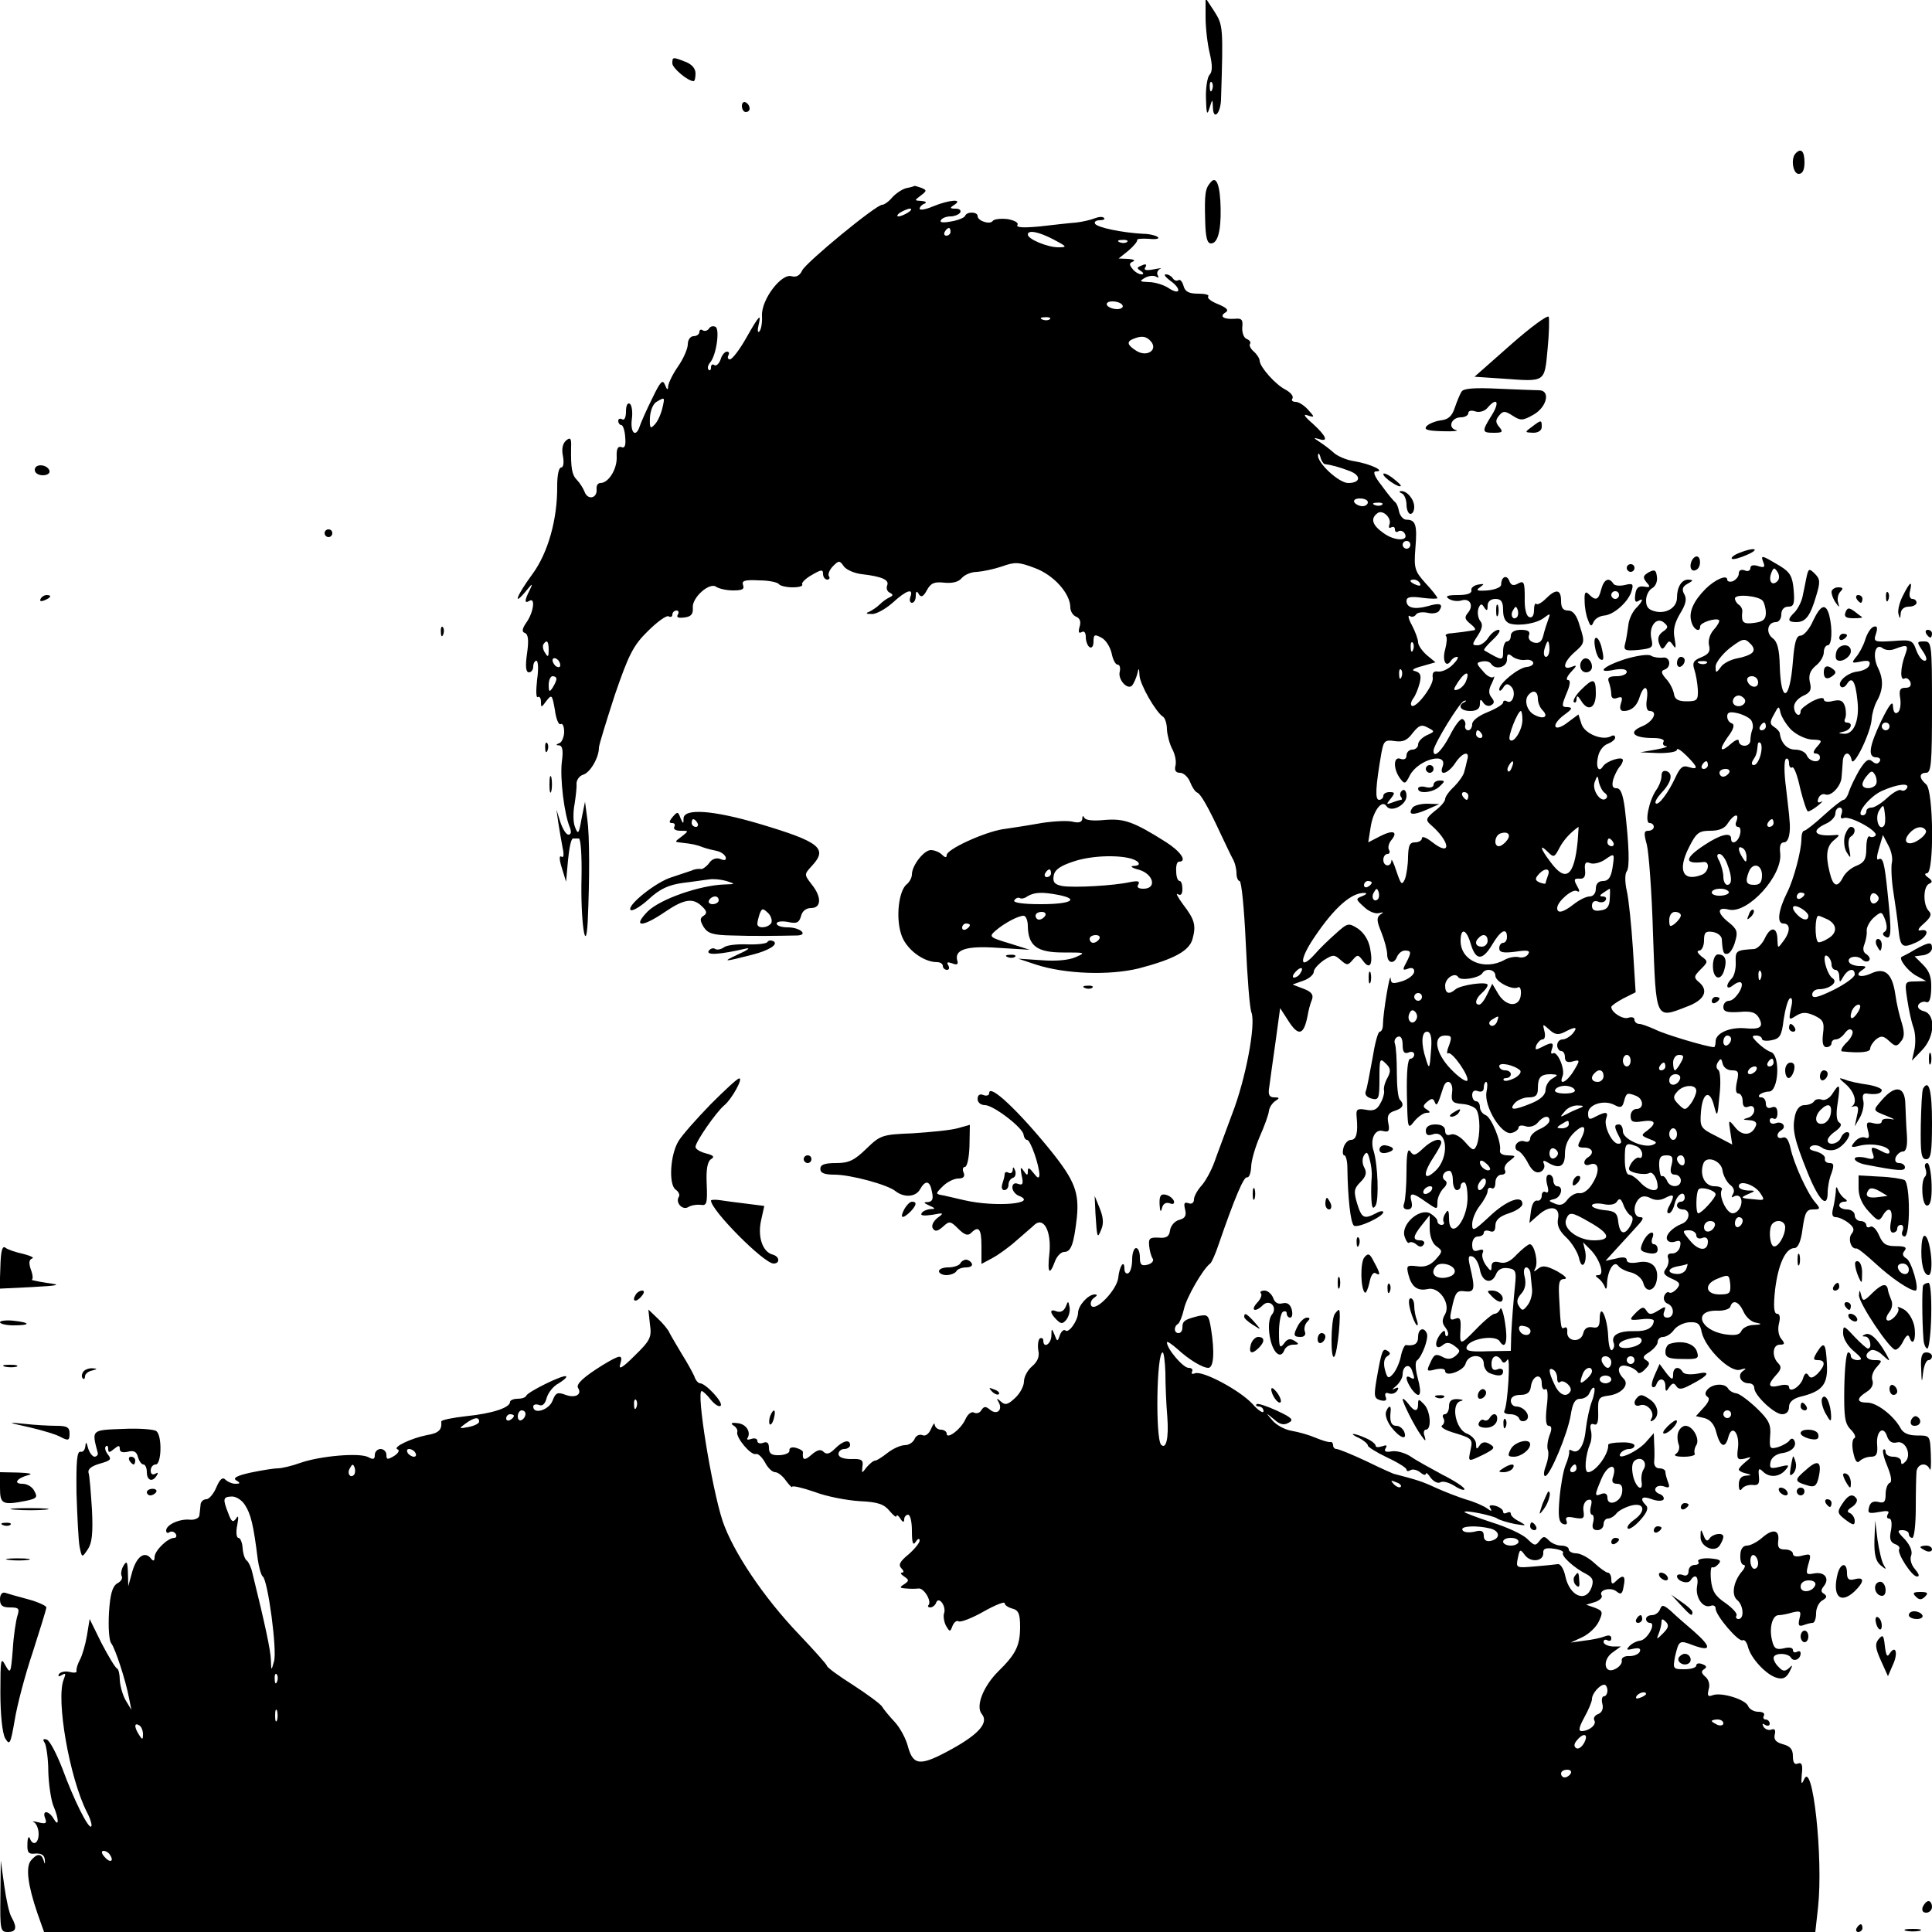 <?xml version="1.0" standalone="no"?>
<!DOCTYPE svg PUBLIC "-//W3C//DTD SVG 20010904//EN"
 "http://www.w3.org/TR/2001/REC-SVG-20010904/DTD/svg10.dtd">
<svg version="1.0" xmlns="http://www.w3.org/2000/svg"
 width="500pt" height="500pt" viewBox="0 0 500 500"
 preserveAspectRatio="xMidYMid meet">
<g transform="translate(0,500) scale(0.1,-0.1)"
fill="#000000" stroke="none">
<path d="M3120 4955 c0 -27 5 -70 11 -94 7 -30 7 -47 -1 -55 -5 -5 -10 -33 -9
-60 1 -41 3 -46 9 -26 8 25 8 25 9 2 1 -35 20 -16 21 21 6 188 5 192 -17 227
l-23 35 0 -50z m17 -187 c-3 -8 -6 -5 -6 6 -1 11 2 17 5 13 3 -3 4 -12 1 -19z"/>
<path d="M1740 4836 c0 -12 40 -46 55 -46 3 0 5 9 5 20 0 13 -10 24 -26 30
-33 13 -34 13 -34 -4z"/>
<path d="M1920 4726 c0 -9 5 -16 10 -16 6 0 10 4 10 9 0 6 -4 13 -10 16 -5 3
-10 -1 -10 -9z"/>
<path d="M4647 4603 c-13 -13 -7 -53 8 -53 10 0 15 10 15 30 0 29 -9 38 -23
23z"/>
<path d="M3133 4528 c-14 -16 -16 -29 -14 -100 1 -42 5 -58 15 -58 17 0 26 31
25 90 -1 60 -11 87 -26 68z"/>
<path d="M2345 4513 c-11 -3 -27 -14 -36 -24 -9 -11 -21 -19 -26 -19 -16 0
-197 -149 -207 -170 -6 -13 -15 -18 -27 -15 -26 9 -79 -60 -77 -102 1 -18 -2
-36 -7 -41 -4 -4 -5 3 -2 16 8 33 2 27 -32 -33 -17 -30 -36 -55 -42 -55 -5 0
-7 5 -4 10 3 6 2 10 -4 10 -5 0 -13 -9 -16 -20 -4 -11 -11 -18 -16 -15 -5 4
-9 1 -9 -6 0 -7 -3 -9 -6 -6 -4 4 -2 12 4 19 16 19 25 85 14 92 -6 3 -13 2
-17 -4 -4 -6 -11 -8 -16 -5 -5 4 -9 1 -9 -4 0 -6 -7 -11 -15 -11 -8 0 -15 -9
-15 -21 0 -11 -11 -37 -25 -57 -14 -20 -25 -43 -26 -52 0 -11 -3 -9 -8 4 -6
15 -12 9 -33 -35 -15 -30 -29 -62 -32 -71 -10 -32 -25 -19 -21 16 3 19 0 38
-5 41 -6 4 -10 -5 -10 -20 0 -15 -4 -24 -10 -20 -5 3 -10 1 -10 -4 0 -6 4 -11
8 -11 4 0 9 -14 10 -31 2 -22 -1 -30 -10 -26 -9 3 -13 -5 -12 -26 1 -31 -21
-67 -42 -67 -7 0 -11 -7 -10 -16 2 -24 -23 -29 -31 -7 -4 10 -13 24 -20 31
-13 13 -16 31 -15 85 1 23 -2 26 -13 17 -9 -8 -12 -22 -8 -41 3 -17 1 -29 -5
-29 -6 0 -10 -21 -10 -47 1 -87 -24 -175 -65 -230 -39 -53 -52 -86 -16 -43 17
21 19 22 10 3 -14 -27 -14 -36 -1 -28 16 10 11 -29 -7 -55 -12 -17 -13 -25 -5
-28 9 -3 11 -18 6 -53 -5 -34 -3 -49 5 -49 6 0 11 7 11 15 0 8 4 15 8 15 5 0
6 -22 2 -49 -3 -28 -3 -48 2 -45 4 3 8 -3 8 -12 0 -16 1 -16 14 2 14 18 15 16
22 -23 3 -24 10 -40 15 -37 5 3 9 -6 9 -20 0 -13 -6 -27 -12 -29 -10 -4 -10
-6 -1 -6 9 -1 11 -14 7 -43 -5 -42 6 -135 21 -170 4 -11 3 -18 -4 -18 -6 0
-15 15 -21 33 l-10 32 5 -35 c3 -19 8 -48 11 -64 4 -18 3 -27 -3 -23 -6 4 -6
-7 1 -29 l11 -36 5 56 c3 31 8 56 13 56 4 0 11 0 15 0 5 0 8 -45 7 -100 -3
-112 11 -208 16 -115 5 109 5 222 -1 265 l-6 45 -9 -44 c-7 -40 -9 -42 -17
-21 -5 12 -5 39 -1 59 3 20 6 44 5 53 0 9 7 20 17 23 18 5 41 44 41 70 0 7 19
68 41 136 36 105 48 129 86 166 24 24 48 41 53 38 6 -3 10 -1 10 4 0 6 5 11
11 11 5 0 7 -5 3 -11 -4 -7 2 -9 17 -7 18 2 23 9 22 25 -3 26 44 68 61 54 6
-4 25 -9 43 -9 24 0 30 3 26 14 -4 11 4 14 41 12 26 0 49 -5 52 -10 3 -4 19
-8 35 -8 17 0 28 3 25 8 -2 4 9 15 25 24 24 14 29 15 29 3 0 -8 5 -15 11 -15
5 0 8 4 4 9 -3 5 2 17 11 26 15 15 17 15 28 -1 7 -9 28 -18 47 -20 52 -6 71
-15 65 -29 -3 -8 0 -16 7 -19 9 -5 9 -7 -1 -12 -7 -3 -18 -11 -25 -18 -7 -7
-19 -15 -27 -19 -11 -4 -9 -6 6 -6 11 -1 36 13 54 29 36 33 55 39 46 15 -3 -8
-1 -15 4 -15 6 0 10 8 10 18 0 12 3 14 8 4 6 -9 12 -6 21 11 10 18 19 22 45
19 21 -2 37 2 45 12 8 9 25 16 40 16 14 1 43 7 64 14 33 12 43 12 85 -4 49
-18 92 -66 92 -102 0 -10 7 -21 15 -24 10 -4 13 -13 9 -26 -4 -14 -2 -18 5
-14 7 4 11 -1 11 -13 0 -11 5 -23 10 -26 6 -3 10 3 10 15 0 18 3 19 20 10 12
-6 23 -24 27 -41 3 -16 10 -29 15 -29 6 0 8 -8 6 -18 -6 -20 20 -49 32 -36 4
5 10 18 13 29 4 18 5 18 6 -3 1 -23 42 -95 61 -107 5 -3 10 -18 10 -33 1 -15
7 -38 14 -51 7 -13 11 -32 8 -43 -3 -12 1 -18 12 -18 9 0 21 -11 26 -24 5 -13
13 -25 18 -27 10 -4 30 -40 62 -109 12 -25 25 -53 30 -62 6 -10 10 -27 10 -38
0 -11 4 -20 8 -20 5 0 12 -72 16 -160 4 -88 10 -170 15 -181 11 -32 -15 -172
-51 -264 -16 -44 -37 -99 -45 -122 -8 -22 -23 -50 -34 -62 -10 -11 -19 -27
-19 -35 0 -9 -6 -13 -14 -10 -11 4 -13 0 -9 -16 4 -16 0 -23 -15 -27 -12 -3
-22 -15 -24 -27 -2 -16 -9 -21 -30 -19 -22 1 -26 -2 -24 -21 1 -12 5 -27 9
-33 4 -6 -2 -13 -13 -16 -16 -4 -20 0 -20 19 0 13 -4 24 -10 24 -5 0 -10 -13
-10 -29 0 -17 -4 -33 -10 -36 -5 -3 -10 2 -10 11 0 26 -13 8 -16 -23 -4 -32
-59 -89 -70 -72 -3 6 0 15 7 20 9 6 10 9 2 9 -17 0 -43 -29 -43 -48 -1 -21
-25 -54 -33 -45 -4 3 -10 -2 -14 -12 -6 -18 -7 -18 -14 1 -7 17 -8 17 -8 -3
-1 -22 -21 -34 -21 -12 0 5 -4 8 -9 5 -4 -3 -6 -17 -4 -30 4 -17 -2 -30 -16
-42 -12 -10 -21 -28 -21 -39 0 -12 -10 -31 -23 -43 -19 -18 -26 -19 -37 -9
-10 9 -12 9 -6 -1 12 -20 -3 -35 -21 -21 -12 10 -16 10 -23 0 -4 -8 -13 -10
-19 -7 -6 4 -16 -3 -22 -16 -11 -26 -49 -55 -49 -38 0 5 -7 10 -15 10 -8 0
-15 6 -16 13 0 6 -4 2 -9 -10 -6 -14 -15 -21 -23 -17 -8 3 -17 -2 -20 -10 -4
-9 -15 -16 -25 -16 -11 0 -31 -9 -45 -20 -14 -11 -28 -20 -32 -20 -5 0 -14 -8
-22 -17 -13 -17 -13 -17 -11 2 3 17 -3 20 -29 19 -21 0 -33 5 -33 13 0 7 7 13
15 13 8 0 15 5 15 10 0 16 -18 12 -39 -9 -14 -14 -22 -16 -30 -8 -7 7 -16 5
-31 -8 -18 -16 -24 -14 -22 6 1 4 -7 9 -18 12 -11 3 -18 0 -17 -7 1 -6 -10
-11 -25 -12 -21 -1 -28 4 -28 19 0 13 -5 17 -15 13 -8 -3 -15 -1 -15 5 0 6 -7
8 -16 5 -8 -3 -13 -2 -9 3 9 16 -5 37 -28 38 -14 2 -17 -1 -9 -6 7 -4 12 -12
10 -17 -4 -14 35 -61 48 -57 6 2 16 -8 24 -22 7 -14 19 -25 26 -25 7 0 20 -10
28 -22 9 -12 16 -19 16 -16 0 4 26 -2 58 -13 31 -12 84 -22 117 -24 47 -2 63
-8 77 -25 10 -12 18 -18 18 -14 0 5 5 2 10 -6 6 -10 10 -11 10 -2 0 6 5 12 10
12 6 0 10 -19 10 -42 0 -32 3 -39 10 -28 5 8 10 10 10 3 0 -6 -13 -22 -29 -36
-22 -18 -27 -27 -18 -36 6 -6 7 -11 1 -11 -5 0 -2 -5 6 -10 13 -9 13 -11 0
-20 -13 -8 -12 -10 5 -11 11 -1 25 -1 32 0 14 2 35 -33 26 -43 -3 -3 -1 -6 5
-6 5 0 13 6 15 13 7 17 27 -11 20 -29 -2 -7 0 -21 5 -31 10 -17 11 -17 17 -1
4 10 11 15 16 12 5 -3 34 8 64 25 30 17 55 27 55 22 0 -5 9 -11 20 -14 16 -4
20 -14 20 -47 0 -49 -11 -71 -57 -116 -38 -38 -59 -90 -42 -110 18 -22 -7 -51
-75 -89 -83 -46 -102 -46 -116 4 -5 21 -21 50 -34 64 -14 15 -29 33 -33 40 -4
7 -38 32 -75 56 -38 24 -68 46 -68 50 0 3 -33 40 -72 81 -91 95 -171 214 -198
294 -28 85 -69 336 -54 336 3 0 14 -10 24 -23 10 -12 21 -19 25 -15 8 8 -39
58 -53 58 -5 0 -12 8 -15 18 -4 9 -18 35 -32 57 -13 22 -28 47 -32 55 -3 8
-17 25 -31 38 l-24 23 4 -38 c5 -34 1 -42 -40 -82 -31 -31 -42 -37 -37 -22 8
27 1 26 -44 -1 -50 -31 -71 -50 -65 -60 11 -17 -7 -27 -32 -18 -21 8 -26 6
-34 -15 -9 -24 -50 -37 -50 -15 0 5 7 7 15 4 9 -4 16 3 20 19 4 13 17 30 31
37 13 8 22 16 19 18 -6 6 -99 -40 -103 -50 -2 -5 -12 -8 -23 -8 -10 0 -19 -4
-19 -8 0 -15 -45 -30 -113 -37 -36 -4 -66 -10 -65 -14 2 -21 -6 -30 -37 -35
-41 -8 -91 -32 -76 -37 6 -2 2 -10 -9 -17 -17 -10 -20 -10 -20 3 0 8 -7 15
-15 15 -8 0 -15 -7 -15 -15 0 -12 -4 -13 -17 -6 -23 12 -125 3 -176 -15 -22
-8 -48 -14 -58 -14 -10 0 -41 -5 -70 -11 -36 -8 -47 -14 -38 -20 12 -7 11 -9
-2 -9 -8 0 -20 5 -26 11 -7 7 -14 1 -23 -20 -7 -17 -19 -31 -26 -31 -8 0 -15
-7 -15 -15 -1 -8 -2 -21 -3 -27 -1 -7 -12 -12 -24 -11 -27 3 -62 -13 -62 -28
0 -6 4 -8 9 -4 5 3 12 1 16 -5 3 -5 1 -10 -4 -10 -17 0 -51 -33 -51 -50 0 -9
-3 -11 -8 -5 -16 22 -37 9 -49 -30 l-11 -40 -1 35 c-1 29 -3 32 -12 17 -5 -9
-7 -21 -4 -26 3 -6 -2 -14 -12 -19 -12 -8 -18 -27 -21 -76 -2 -36 0 -72 6 -79
10 -13 37 -94 46 -142 l6 -30 -15 25 c-8 14 -14 37 -15 52 0 14 -3 28 -7 30
-5 2 -22 31 -40 65 l-31 63 -7 -43 c-4 -23 -12 -51 -18 -62 -6 -11 -10 -24 -9
-29 2 -5 -6 -6 -18 -3 -11 3 -23 0 -27 -5 -4 -7 -1 -8 7 -3 10 6 11 4 5 -11
-21 -51 15 -256 60 -344 9 -17 14 -34 11 -37 -7 -7 -45 69 -75 151 -15 38 -32
71 -40 74 -10 3 -11 0 -5 -9 4 -8 9 -41 9 -74 1 -33 7 -73 13 -88 15 -35 15
-58 1 -34 -13 22 -31 23 -22 1 5 -13 1 -15 -18 -10 -13 3 -18 3 -11 0 6 -3 12
-17 12 -30 0 -25 -15 -33 -23 -11 -3 6 -6 0 -6 -15 -1 -23 3 -27 21 -25 15 1
23 -4 24 -16 1 -12 0 -13 -3 -2 -6 19 -17 19 -33 0 -14 -17 -8 -64 17 -137
l17 -48 2292 0 2292 0 7 63 c14 129 -14 384 -36 332 -7 -15 -8 -13 -6 13 3 24
0 32 -10 28 -9 -4 -13 3 -13 19 0 18 -7 26 -26 31 -18 5 -24 12 -21 25 3 11 0
16 -8 13 -7 -3 -16 0 -21 7 -4 8 -3 10 4 5 7 -4 12 -2 12 3 0 6 -5 11 -11 11
-5 0 -7 5 -4 10 3 6 -3 10 -15 10 -11 0 -23 7 -26 15 -7 17 -69 36 -91 28 -13
-5 -15 -2 -11 15 4 12 0 26 -9 33 -10 9 -11 14 -3 19 8 5 7 9 -4 13 -9 4 -16
2 -16 -3 0 -6 -14 -10 -31 -10 -29 0 -30 1 -24 33 10 42 11 43 47 29 47 -17
48 -5 3 35 -22 19 -50 43 -61 54 -19 16 -23 17 -28 4 -3 -8 -12 -15 -21 -15
-8 0 -15 -4 -15 -10 0 -5 4 -10 10 -10 17 0 -6 -43 -25 -46 -10 -1 -23 -8 -29
-15 -8 -9 -6 -10 11 -6 14 3 20 1 17 -7 -3 -7 -15 -12 -27 -12 -12 1 -21 -4
-20 -11 2 -7 -6 -17 -16 -22 -29 -16 -36 23 -7 43 l21 15 -22 0 c-13 1 -23 6
-23 12 0 5 5 7 10 4 6 -3 10 -1 10 5 0 8 -7 9 -17 5 -10 -4 -34 -9 -53 -11
l-35 -5 30 14 c17 8 36 26 43 41 11 24 10 27 -10 35 l-23 8 23 7 c12 4 20 12
17 17 -9 14 24 23 39 10 11 -9 15 -6 18 14 6 27 -1 32 -20 13 -9 -9 -12 -8
-12 5 0 9 -4 17 -9 17 -4 0 -20 11 -35 25 -15 14 -36 25 -47 25 -10 0 -19 5
-19 10 0 6 -9 10 -20 10 -10 0 -25 6 -32 14 -11 11 -14 11 -24 -2 -10 -13 -13
-13 -31 5 -12 12 -53 31 -92 43 -39 13 -71 25 -71 27 0 6 74 -9 85 -17 6 -4
26 -10 45 -14 31 -5 32 -5 13 6 -13 6 -23 15 -23 20 0 5 -4 6 -10 3 -6 -3 -10
-2 -10 3 0 5 -9 12 -20 15 -13 3 -18 1 -13 -6 5 -9 3 -9 -8 -1 -8 6 -32 17
-54 23 -22 7 -58 21 -80 31 -34 16 -51 21 -105 35 -3 0 -36 15 -73 33 -38 18
-73 32 -78 32 -5 0 -9 4 -9 10 0 5 -3 9 -7 8 -5 -1 -21 4 -38 11 -16 7 -44 15
-62 18 -18 3 -40 15 -50 27 -18 21 -18 21 4 3 15 -14 26 -16 38 -9 14 7 9 13
-30 31 -26 12 -50 20 -53 17 -3 -3 0 -6 6 -6 7 0 12 -6 12 -12 0 -7 -13 1 -28
18 -33 36 -129 87 -149 80 -8 -3 -11 -1 -8 4 3 6 -1 10 -9 10 -14 0 -56 49
-56 66 0 4 12 -4 28 -18 28 -26 64 -48 79 -48 14 0 17 40 7 102 -6 35 -8 37
-33 32 -36 -9 -41 -13 -41 -30 0 -8 -4 -14 -10 -14 -12 0 -13 17 -1 24 4 3 11
20 15 38 6 29 49 104 68 118 4 3 14 26 22 50 42 122 65 175 73 173 6 -1 10 11
11 27 0 15 10 50 22 78 12 27 23 57 24 67 1 9 9 21 17 26 11 7 11 9 -3 9 -13
0 -17 7 -13 28 2 15 9 67 16 115 l12 88 20 -31 c27 -43 41 -40 51 11 2 13 7
32 11 41 5 13 0 21 -21 29 l-29 11 28 10 c15 5 27 16 27 23 0 7 12 20 26 30
24 15 27 15 43 1 17 -15 19 -15 32 0 12 14 14 14 26 -2 18 -25 27 -11 19 31
-4 22 -16 41 -32 52 -24 15 -26 15 -57 -13 -18 -16 -42 -39 -53 -52 -41 -46
-43 -17 -2 43 51 76 96 116 130 114 7 0 4 -4 -6 -8 -18 -7 -18 -8 4 -28 12
-12 30 -19 39 -16 12 3 13 2 3 -4 -10 -8 -9 -17 3 -46 8 -20 15 -46 15 -57 0
-23 18 -27 26 -5 4 8 12 15 20 15 17 0 17 -5 3 -32 -10 -18 -9 -20 5 -15 10 4
16 1 16 -7 0 -8 -13 -19 -30 -25 -26 -8 -30 -7 -31 7 -2 18 -20 -92 -20 -120
0 -10 -4 -18 -8 -18 -5 0 -13 -31 -19 -69 -7 -38 -14 -76 -17 -84 -4 -9 1 -16
14 -20 19 -5 21 -1 21 51 0 52 1 55 16 40 13 -12 14 -20 5 -37 -7 -12 -11 -27
-9 -34 1 -6 -3 -22 -10 -33 -8 -16 -18 -20 -37 -16 -23 4 -26 1 -24 -19 4 -42
-1 -59 -15 -59 -7 0 -16 -9 -19 -20 -3 -11 -2 -20 2 -20 4 0 8 -15 8 -32 1
-76 8 -143 17 -150 10 -7 75 23 76 35 0 4 -9 3 -19 -3 -31 -16 -37 -13 -49 26
-9 31 -8 38 9 55 14 14 17 24 10 37 -6 10 -6 24 -1 32 7 11 10 8 15 -12 4 -14
6 -34 5 -44 -1 -11 -2 -35 -1 -54 1 -26 4 -31 11 -20 9 15 6 105 -5 141 -10
30 3 58 24 52 15 -4 18 0 14 20 -4 19 0 27 16 32 22 7 26 16 14 29 -5 4 -8 36
-8 69 0 34 -2 68 -5 76 -3 7 1 16 8 18 7 3 12 -5 12 -21 0 -18 4 -24 15 -20 8
4 15 1 15 -5 0 -6 -5 -11 -10 -11 -7 0 -10 -34 -9 -92 2 -90 2 -92 19 -70 10
12 24 22 32 22 10 0 11 2 0 9 -10 6 -10 10 2 20 11 9 15 9 19 -1 5 -13 8 -7
22 37 8 26 27 16 23 -12 -3 -24 1 -28 26 -30 16 -1 33 -8 37 -15 10 -16 10
-66 1 -91 -7 -16 -10 -16 -30 7 -13 15 -28 23 -37 20 -10 -4 -15 0 -15 10 0
10 -9 16 -25 16 -16 0 -25 -6 -25 -16 0 -11 5 -14 17 -10 39 15 45 -59 8 -94
-31 -29 -34 -9 -5 35 11 17 20 33 20 38 0 14 -24 7 -47 -15 -20 -19 -25 -20
-33 -8 -7 10 -10 -7 -10 -52 0 -36 -3 -73 -6 -82 -4 -10 -1 -16 9 -16 10 0 13
7 10 20 -7 25 2 25 38 -1 29 -20 29 -20 29 0 0 11 7 26 15 35 10 9 11 17 5 21
-12 7 -4 25 11 25 5 0 9 -11 9 -25 0 -14 5 -25 10 -25 6 0 10 5 10 10 0 6 4
10 9 10 6 0 9 -19 9 -43 -2 -62 -48 -109 -48 -49 0 20 -3 23 -9 12 -6 -8 -7
-18 -5 -22 3 -4 0 -8 -5 -8 -6 0 -11 4 -11 10 0 5 -9 14 -19 20 -28 14 -76
-29 -66 -60 4 -12 9 -19 12 -16 4 3 12 1 19 -5 8 -7 14 -7 19 1 3 5 -1 10 -9
10 -21 0 -20 10 4 40 l20 25 0 -34 c0 -20 7 -39 17 -46 17 -12 17 -14 -2 -35
-14 -15 -28 -20 -48 -17 -26 3 -28 2 -22 -22 8 -31 23 -43 50 -37 29 7 60 -37
45 -65 -9 -15 -8 -24 1 -35 6 -8 9 -17 5 -21 -3 -3 -6 0 -6 7 0 9 -5 7 -14 -5
-16 -23 -10 -41 8 -26 9 8 18 7 30 -2 16 -12 16 -14 3 -26 -11 -9 -21 -10 -35
-2 -16 8 -21 6 -30 -15 -11 -23 -10 -24 13 -18 14 3 25 2 25 -4 0 -17 48 0 53
19 7 26 47 26 47 0 0 -10 7 -22 16 -25 23 -9 34 -7 34 5 0 6 -7 9 -15 5 -10
-4 -15 1 -15 14 0 22 15 27 26 9 4 -8 9 -7 15 2 9 14 1 -119 -8 -133 -2 -5 5
-8 16 -8 10 0 21 -5 23 -12 2 -6 10 -8 17 -4 15 10 -4 36 -25 36 -8 0 -14 7
-14 15 0 9 9 15 24 15 18 0 26 6 28 22 4 29 28 36 28 8 0 -12 4 -19 10 -15 5
3 7 -14 3 -45 -4 -34 -2 -50 5 -50 8 0 9 -8 2 -25 -5 -14 -7 -31 -4 -38 3 -8
0 -26 -5 -40 -6 -15 -7 -27 -2 -27 12 0 58 109 66 158 5 31 11 42 25 42 10 0
21 7 24 16 4 9 9 15 12 12 2 -3 0 -18 -6 -34 -6 -15 -13 -48 -16 -73 -4 -43
-19 -65 -36 -55 -5 3 -8 2 -7 -3 1 -4 -3 -20 -9 -34 -6 -14 -13 -53 -16 -87
-4 -46 -2 -61 9 -66 9 -3 12 0 9 8 -4 10 2 12 21 8 23 -4 26 -2 23 18 -2 13 3
25 11 28 10 3 12 -1 8 -17 -3 -11 -1 -21 3 -21 4 0 6 -9 3 -20 -4 -14 0 -20
11 -20 9 0 16 7 16 15 0 8 5 15 11 15 7 0 17 6 23 14 6 7 23 16 39 20 34 8 37
-16 5 -38 -12 -9 -19 -18 -15 -22 3 -3 18 6 32 22 17 19 22 31 15 38 -18 18
-11 26 15 16 13 -5 27 -5 30 -1 3 5 -2 12 -11 15 -8 3 -13 10 -9 15 3 6 13 7
22 4 13 -5 15 -2 10 11 -4 10 -7 22 -7 27 0 5 -7 9 -16 9 -9 0 -14 8 -13 18 1
9 1 30 0 45 l-1 28 -22 -25 c-24 -25 -77 -48 -64 -27 4 6 14 11 22 11 8 0 14
4 14 9 0 5 -15 9 -34 8 -19 0 -34 -3 -34 -6 2 -24 -33 -71 -52 -71 -11 0 -7
44 5 73 4 9 5 26 2 36 -3 13 0 18 8 15 9 -4 12 6 11 33 -1 34 2 38 26 41 34 4
56 28 40 44 -21 21 -14 40 11 32 12 -3 23 -11 25 -15 2 -5 11 -2 19 7 13 13
14 17 3 24 -10 6 -8 11 9 21 11 8 21 19 21 26 0 7 6 13 14 13 8 0 21 8 28 18
7 10 25 19 40 20 21 1 28 -3 32 -26 10 -42 73 -104 99 -97 16 5 18 4 8 -3 -16
-11 -6 -32 15 -32 8 0 14 -5 14 -12 0 -19 52 -68 72 -68 11 0 18 7 18 19 0 12
10 21 28 26 59 14 73 32 70 86 -3 54 -7 59 -26 29 -10 -17 -10 -20 3 -20 20 0
19 -14 -1 -35 -13 -12 -19 -13 -24 -4 -5 8 -10 5 -14 -9 -7 -21 -36 -39 -36
-21 0 5 -11 7 -25 3 -29 -7 -32 2 -8 28 13 14 14 21 5 30 -17 17 -15 48 4 48
13 0 14 3 4 15 -7 8 -10 25 -6 40 4 16 2 25 -5 25 -8 0 -10 18 -5 63 8 65 27
107 50 107 9 0 17 17 21 50 6 42 10 50 27 50 19 0 20 2 6 18 -21 24 -56 102
-64 140 -5 22 -11 31 -20 28 -16 -6 -19 10 -4 19 15 9 2 25 -15 18 -8 -3 -15
0 -15 7 0 6 5 8 10 5 6 -3 10 3 10 14 0 14 -5 19 -15 15 -9 -4 -15 0 -15 10 0
9 -5 16 -12 16 -6 0 -8 3 -4 7 4 4 15 8 24 8 25 0 30 92 6 102 -10 3 -26 15
-36 25 -15 15 -15 18 -3 18 8 0 15 -4 15 -9 0 -4 11 -6 25 -3 21 4 26 11 31
53 4 27 11 52 16 55 6 4 8 -6 3 -25 -6 -31 -6 -32 13 -20 16 10 26 10 47 1 23
-11 27 -17 23 -47 -3 -24 0 -35 9 -35 7 0 13 5 13 10 0 6 5 10 11 10 7 0 17 7
24 17 8 10 14 12 19 5 3 -6 -4 -20 -16 -31 -12 -12 -16 -22 -10 -22 46 -5 72
-2 72 7 0 6 7 17 15 24 13 10 19 10 34 -4 16 -15 20 -15 30 -2 10 11 10 24 3
48 -6 18 -14 52 -17 75 -8 54 -27 70 -62 54 -28 -13 -46 -6 -23 9 12 8 10 10
-7 10 -12 0 -24 4 -27 9 -9 14 20 21 33 8 6 -6 14 -7 18 -3 4 4 1 11 -6 16 -9
5 -11 14 -6 26 4 11 7 26 6 35 -1 8 7 24 18 34 20 17 21 17 30 -6 5 -15 5 -26
-1 -30 -7 -4 -6 -9 1 -13 16 -10 17 10 6 114 -8 78 -12 93 -24 86 -5 -3 -4 10
2 29 l10 34 14 -27 c8 -14 12 -35 9 -45 -2 -10 -1 -44 4 -75 5 -32 11 -74 13
-95 5 -49 10 -52 46 -36 30 14 37 37 10 31 -8 -1 -3 7 10 18 18 16 21 24 13
32 -16 16 -15 65 1 71 9 4 8 8 -3 16 -9 6 -10 11 -3 11 19 0 17 214 -2 230
-19 16 -19 30 0 30 13 0 15 26 15 170 0 164 -1 170 -20 170 -20 0 -20 -1 -4
-25 11 -16 12 -25 5 -25 -7 0 -16 12 -22 28 -9 25 -12 27 -60 23 -49 -3 -51
-2 -44 19 5 16 3 21 -6 18 -7 -2 -17 -17 -22 -34 -5 -16 -16 -36 -24 -45 -12
-15 -11 -16 13 -11 20 4 25 1 22 -9 -2 -8 -16 -15 -31 -17 -27 -3 -54 -28 -43
-39 4 -4 11 -1 16 7 13 21 22 7 27 -43 6 -50 -9 -88 -35 -86 -16 1 -16 2 1 6
18 5 24 23 6 23 -5 0 -7 5 -4 10 3 6 3 20 0 31 -5 16 -12 19 -31 15 -14 -4
-24 -2 -24 4 0 6 -12 4 -30 -5 -16 -9 -30 -20 -30 -25 0 -18 -16 -10 -17 9 -1
11 9 23 23 30 19 8 23 16 18 35 -4 18 0 30 15 43 12 9 21 25 21 35 0 10 5 18
10 18 11 0 13 42 4 78 -9 32 -22 27 -42 -15 -9 -21 -24 -38 -32 -38 -11 0 -16
-16 -20 -67 -8 -103 -31 -111 -34 -11 -1 42 -6 62 -18 71 -19 14 -14 42 8 42
8 0 14 9 14 20 0 12 7 20 18 20 14 0 17 7 14 43 -3 35 -9 46 -35 62 -47 28
-51 30 -44 11 6 -14 3 -16 -13 -11 -12 4 -20 2 -20 -5 0 -7 -7 -10 -15 -6 -9
3 -15 0 -15 -8 0 -8 -7 -16 -15 -20 -8 -3 -15 -1 -15 4 0 14 -32 0 -56 -24
-31 -31 -44 -60 -37 -84 5 -21 23 -31 23 -13 0 10 41 23 49 16 2 -3 -4 -14
-14 -25 -10 -11 -15 -28 -12 -40 4 -16 -1 -23 -20 -31 -20 -8 -24 -14 -18 -32
4 -12 8 -35 9 -52 1 -27 -2 -30 -29 -30 -22 0 -31 5 -33 20 -2 11 -11 29 -21
39 -12 14 -13 20 -3 23 19 7 14 35 -5 31 -10 -1 -24 1 -30 5 -7 5 -38 0 -68
-9 -58 -19 -76 -38 -25 -27 19 3 30 1 30 -6 0 -6 -12 -11 -26 -11 -20 0 -25
-4 -20 -16 3 -9 6 -22 6 -31 0 -10 6 -13 16 -9 12 4 14 1 9 -14 -4 -13 -2 -20
7 -20 20 0 35 13 42 38 11 32 23 27 18 -8 -3 -18 0 -30 7 -30 23 0 10 -28 -20
-40 -36 -15 -22 -30 29 -30 20 0 31 -4 27 -10 -3 -5 0 -11 7 -11 7 -1 -5 -5
-27 -9 l-40 -7 48 -2 c26 0 47 3 47 9 0 5 11 -2 25 -16 30 -30 31 -37 5 -29
-15 5 -22 -1 -34 -27 -18 -39 -44 -74 -51 -67 -3 3 3 14 13 25 27 28 33 51 16
58 -9 3 -14 -1 -14 -12 0 -10 -6 -26 -14 -37 -19 -28 -30 -85 -17 -85 6 0 11
-4 11 -10 0 -5 -6 -10 -14 -10 -12 0 -12 -7 -4 -36 5 -20 13 -124 16 -232 8
-223 6 -219 88 -187 46 17 57 42 30 64 -13 11 -12 15 5 32 20 20 20 21 2 34
-10 9 -13 14 -5 15 6 0 12 12 12 26 0 21 4 25 23 22 12 -2 22 -10 23 -18 2
-36 5 -41 16 -38 7 3 15 17 19 33 7 23 4 31 -16 47 -32 25 -32 42 -1 34 49
-12 141 89 133 147 -2 18 1 27 10 27 12 0 18 25 14 60 0 8 -5 46 -9 83 -5 37
-5 70 0 73 4 3 8 -2 8 -11 0 -9 4 -14 8 -11 5 3 14 -22 21 -55 8 -32 17 -59
20 -59 4 0 16 7 27 16 10 8 13 13 7 9 -8 -4 -11 -1 -7 9 3 8 11 13 18 10 15
-6 41 22 42 45 1 9 2 26 3 39 1 26 18 30 23 5 4 -23 50 71 52 107 1 14 7 34
13 45 17 30 18 57 3 87 -15 31 -7 66 13 50 7 -5 21 -6 32 -1 32 12 35 10 25
-17 -12 -32 -13 -67 -1 -60 5 3 11 -1 15 -9 3 -10 -1 -15 -13 -15 -14 0 -17
-6 -13 -29 2 -16 -1 -32 -7 -35 -7 -5 -11 2 -12 16 0 16 -9 6 -30 -37 -32 -67
-36 -95 -13 -95 8 0 12 -5 9 -10 -5 -8 -11 -8 -20 0 -10 8 -17 2 -33 -23 -11
-19 -23 -44 -27 -56 -3 -11 -10 -21 -14 -21 -4 0 -27 -18 -51 -40 -24 -22 -47
-40 -51 -40 -4 0 -7 -10 -7 -22 0 -29 -20 -105 -37 -138 -23 -46 -27 -80 -10
-80 19 0 19 -21 0 -46 -14 -19 -14 -19 -15 3 0 34 -17 37 -32 6 -7 -16 -20
-28 -28 -29 -47 -3 -49 -4 -48 -34 1 -17 -4 -36 -10 -42 -18 -18 -14 -32 3
-18 9 7 18 10 21 7 9 -9 -16 -47 -31 -47 -8 0 -15 -7 -15 -16 0 -12 9 -15 41
-13 31 3 43 -1 51 -15 13 -24 4 -31 -37 -27 -39 3 -75 -13 -75 -34 0 -8 -2
-15 -4 -15 -17 0 -131 34 -153 46 -16 7 -34 14 -40 14 -7 0 -13 5 -13 11 0 6
-7 8 -16 5 -14 -5 -44 14 -44 28 0 3 14 13 31 22 l32 16 -7 112 c-4 62 -11
130 -16 151 -5 22 -5 44 0 50 8 10 6 68 -5 163 -5 37 -11 52 -21 52 -11 0 -13
6 -9 23 4 12 11 26 16 32 5 5 9 13 9 18 0 11 -43 -2 -52 -17 -11 -17 -19 0
-12 27 3 15 15 29 25 32 10 4 19 11 19 16 0 6 -5 7 -10 4 -22 -13 -69 6 -77
31 l-8 25 -27 -20 c-15 -12 -29 -17 -32 -12 -4 5 6 19 21 30 22 16 24 20 10
21 -16 0 -16 3 -3 35 10 23 11 35 4 35 -6 0 -3 9 7 20 17 18 17 20 2 14 -26
-10 -20 14 9 39 25 22 26 25 13 65 -8 30 -18 42 -31 42 -13 0 -18 7 -18 25 0
30 -13 32 -39 6 -11 -11 -22 -17 -25 -14 -3 4 -6 -4 -6 -16 0 -14 -5 -21 -12
-18 -8 2 -13 22 -12 50 0 40 -2 45 -17 37 -12 -7 -19 -5 -23 7 -7 17 -21 10
-21 -10 0 -7 -16 -13 -35 -15 -27 -2 -32 0 -20 8 12 9 12 10 -5 7 -11 -2 -19
-9 -17 -15 1 -8 -12 -12 -35 -12 -28 0 -34 -3 -23 -10 8 -5 22 -7 32 -4 22 7
33 -13 17 -32 -10 -12 -8 -17 7 -29 10 -8 15 -15 9 -16 -17 -3 -39 -6 -59 -8
-11 0 -17 -4 -14 -7 4 -3 2 -19 -2 -35 -8 -28 2 -49 15 -29 3 5 10 10 16 10 5
0 0 -9 -11 -20 -12 -12 -28 -19 -38 -18 -12 2 -16 -3 -14 -17 2 -20 -45 -81
-55 -71 -3 3 -1 11 4 18 6 7 13 25 17 40 5 20 2 27 -11 31 -12 2 -6 7 17 13
l35 10 -23 19 c-12 11 -22 25 -22 33 0 7 -7 27 -16 44 -9 16 -11 27 -6 24 6
-4 13 -2 17 4 3 5 17 7 30 4 12 -3 26 -1 30 6 11 17 2 21 -31 11 -34 -9 -54
-4 -54 14 0 10 11 12 40 8 22 -3 40 -3 40 -1 0 3 -14 21 -31 39 -28 31 -30 39
-26 90 5 60 1 74 -23 74 -8 0 -16 9 -19 20 -2 11 -6 22 -10 25 -4 3 -20 22
-35 43 -19 24 -24 37 -15 37 26 0 -13 19 -54 26 -22 3 -47 14 -56 23 -10 9
-26 21 -37 28 -15 10 -16 11 -1 7 26 -9 20 7 -15 39 -22 19 -27 27 -14 22 19
-6 19 -5 1 15 -10 11 -24 20 -32 20 -8 0 -12 4 -8 9 3 6 -5 15 -17 22 -27 13
-67 59 -68 75 0 6 -7 17 -15 24 -8 7 -13 16 -10 20 3 4 -1 10 -9 13 -7 3 -12
16 -11 30 2 19 -1 24 -19 22 -29 -2 -41 6 -25 16 10 6 5 12 -19 22 -18 7 -29
16 -25 20 3 4 -8 7 -26 7 -24 0 -34 5 -38 20 -3 11 -9 18 -13 15 -5 -3 -11 -1
-15 5 -3 5 -11 10 -18 10 -6 0 -1 -7 11 -16 30 -21 28 -40 -3 -20 -13 9 -37
16 -52 16 -24 1 -25 2 -10 11 9 5 22 7 29 3 6 -4 8 -3 4 4 -3 5 0 13 6 16 7 3
0 2 -16 -1 -20 -4 -27 -2 -22 5 5 8 1 10 -9 5 -13 -5 -14 -7 -3 -14 8 -5 9 -9
2 -9 -6 0 -17 6 -23 14 -9 11 -9 15 1 19 7 3 2 6 -12 7 l-25 1 25 20 c14 12
24 24 23 28 -1 3 12 4 30 3 18 -2 28 0 24 4 -4 4 -22 9 -40 9 -53 3 -117 16
-123 26 -3 5 3 9 12 9 10 0 15 3 11 6 -3 4 -14 3 -24 -1 -10 -4 -31 -9 -48
-11 -16 -1 -59 -6 -94 -10 -43 -4 -62 -3 -58 4 4 5 -7 12 -26 15 -17 2 -35 0
-38 -5 -7 -10 -39 0 -39 13 0 11 -27 12 -32 1 -1 -5 -18 -12 -36 -15 -21 -4
-31 -3 -27 3 3 6 15 10 25 10 10 0 22 5 25 10 3 6 -2 10 -12 10 -15 0 -16 2
-3 10 24 16 -14 13 -55 -4 -19 -8 -35 -11 -35 -6 0 4 6 11 13 13 6 3 3 6 -8 7
-19 1 -19 1 -2 14 16 12 16 14 1 20 -8 3 -16 5 -17 5 -1 -1 -11 -4 -22 -6z m5
-63 c-8 -5 -19 -10 -25 -10 -5 0 -3 5 5 10 8 5 20 10 25 10 6 0 3 -5 -5 -10z
m110 -50 c0 -5 -5 -10 -11 -10 -5 0 -7 5 -4 10 3 6 8 10 11 10 2 0 4 -4 4 -10z
m267 -20 c34 -18 36 -20 12 -20 -28 0 -79 21 -79 33 0 13 29 7 67 -13z m190
-6 c-3 -3 -12 -4 -19 -1 -8 3 -5 6 6 6 11 1 17 -2 13 -5z m-12 -164 c3 -5 -3
-10 -14 -10 -11 0 -23 5 -26 10 -3 6 3 10 14 10 11 0 23 -4 26 -10z m-188 -36
c-3 -3 -12 -4 -19 -1 -8 3 -5 6 6 6 11 1 17 -2 13 -5z m262 -58 c18 -22 -11
-41 -38 -24 -24 15 -26 24 -8 31 22 9 34 7 46 -7z m-1265 -173 c-4 -16 -12
-34 -20 -42 -11 -12 -13 -9 -12 18 1 18 8 36 17 41 22 13 22 13 15 -17z m1714
-144 c17 -2 39 -8 65 -18 31 -12 28 -31 -4 -31 -24 0 -80 52 -78 72 1 7 3 5 6
-4 2 -10 8 -18 11 -19z m112 -99 c0 -5 -6 -10 -14 -10 -8 0 -18 5 -21 10 -3 6
3 10 14 10 12 0 21 -4 21 -10z m37 -6 c-3 -3 -12 -4 -19 -1 -8 3 -5 6 6 6 11
1 17 -2 13 -5z m19 -51 c-3 -8 -1 -11 4 -8 6 3 10 1 10 -5 0 -6 4 -9 9 -5 5 3
12 1 16 -5 13 -21 -25 -21 -54 0 -30 21 -35 38 -16 52 13 10 37 -12 31 -29z
m54 -53 c0 -5 -4 -10 -10 -10 -5 0 -10 5 -10 10 0 6 5 10 10 10 6 0 10 -4 10
-10z m950 -94 c-14 -14 -24 0 -16 21 6 15 8 15 16 3 6 -9 5 -19 0 -24z m-925
-6 c3 -6 -1 -7 -9 -4 -18 7 -21 14 -7 14 6 0 13 -4 16 -10z m887 -45 c4 -5 8
-20 8 -31 0 -17 -7 -23 -30 -26 -29 -4 -34 1 -31 29 1 6 -3 14 -9 18 -5 3 -10
11 -10 16 0 13 62 7 72 -6z m-672 -24 c0 -20 6 -31 18 -35 26 -7 71 1 89 16
15 11 16 11 10 -5 -4 -11 -10 -29 -13 -42 -4 -16 -11 -21 -24 -18 -11 3 -16
11 -13 19 4 10 -3 14 -21 14 -16 0 -26 -6 -26 -15 0 -8 -4 -15 -10 -15 -5 0
-10 -11 -10 -25 0 -26 -1 -26 -49 2 -2 2 8 14 23 28 15 14 21 25 14 25 -7 0
-19 -9 -26 -20 -7 -11 -19 -20 -28 -20 -15 0 -15 2 1 26 12 19 13 29 5 38 -5
8 -7 21 -4 31 5 13 9 14 15 3 7 -10 9 -9 9 5 0 10 8 17 20 17 15 0 20 -7 20
-29z m36 -18 c-10 -10 -19 5 -10 18 6 11 8 11 12 0 2 -7 1 -15 -2 -18z m609
-92 c-6 -6 -23 -12 -40 -15 -16 -3 -36 -13 -42 -23 -12 -16 -13 -15 -13 3 1
10 17 31 37 47 33 25 38 26 52 12 10 -9 12 -18 6 -24z m-3115 7 c0 -18 -2 -20
-9 -8 -6 8 -7 18 -5 22 9 14 14 9 14 -14z m2237 0 c-3 -8 -6 -5 -6 6 -1 11 2
17 5 13 3 -3 4 -12 1 -19z m353 2 c0 -11 -4 -20 -9 -20 -5 0 -7 9 -4 20 3 11
7 20 9 20 2 0 4 -9 4 -20z m-64 -28 c11 2 20 -1 22 -7 1 -5 -6 -10 -16 -11
-21 -1 -72 -42 -72 -58 0 -6 5 -4 10 4 7 11 12 12 21 3 14 -14 4 -47 -11 -38
-5 3 -10 2 -10 -3 0 -5 -18 -16 -40 -25 -23 -9 -40 -22 -40 -31 0 -9 -5 -16
-10 -16 -6 0 -10 6 -8 13 2 6 -2 14 -7 16 -6 2 -20 -17 -33 -43 -21 -40 -43
-61 -42 -38 1 16 68 126 79 128 6 2 7 0 1 -3 -19 -9 -10 -23 15 -23 17 0 25 6
25 18 0 13 2 14 9 3 5 -7 14 -10 20 -6 9 5 9 10 1 20 -8 10 -8 20 1 37 6 13 8
20 4 16 -4 -4 -17 2 -27 15 -18 20 -18 22 -3 25 10 2 20 0 24 -6 11 -17 41 -9
41 11 0 15 3 17 14 8 7 -6 22 -10 32 -9z m-2496 -13 c0 -6 -4 -7 -10 -4 -5 3
-10 11 -10 16 0 6 5 7 10 4 6 -3 10 -11 10 -16z m2967 5 c-3 -3 -12 -4 -19 -1
-8 3 -5 6 6 6 11 1 17 -2 13 -5z m-790 -36 c-3 -8 -6 -5 -6 6 -1 11 2 17 5 13
3 -3 4 -12 1 -19z m167 -11 c-3 -8 -12 -18 -20 -21 -10 -4 -13 -2 -8 7 21 37
41 47 28 14z m-2354 6 c0 -5 -5 -15 -10 -23 -8 -12 -10 -11 -10 8 0 12 5 22
10 22 6 0 10 -3 10 -7z m3110 -9 c0 -17 -22 -14 -28 4 -2 7 3 12 12 12 9 0 16
-7 16 -16z m-570 -42 c0 -10 5 -23 12 -30 17 -17 3 -25 -21 -12 -20 10 -28 40
-14 53 12 13 23 7 23 -11z m535 -1 c7 -12 -12 -24 -25 -16 -11 7 -4 25 10 25
5 0 11 -4 15 -9z m121 -80 c14 -13 37 -24 53 -25 27 -1 28 -2 14 -18 -10 -11
-12 -18 -5 -18 7 0 12 -4 12 -10 0 -16 -27 -12 -34 5 -3 8 -16 15 -30 15 -21
0 -37 17 -40 43 -1 4 -7 11 -15 16 -11 7 -11 13 0 32 12 23 13 23 17 4 3 -11
15 -31 28 -44z m-696 26 c0 -27 -24 -64 -33 -51 -5 9 21 74 29 74 2 0 4 -10 4
-23z m592 -1 c4 -6 6 -17 3 -24 -3 -8 -5 -20 -5 -28 0 -8 -7 -14 -15 -14 -8 0
-15 5 -15 12 0 6 -7 4 -18 -5 -30 -27 -35 -19 -11 15 16 21 19 33 11 36 -7 2
-12 10 -12 18 0 11 7 13 28 8 15 -4 30 -12 34 -18z m-840 -39 c-12 -6 -22 -16
-22 -24 0 -7 -7 -13 -15 -13 -8 0 -15 -7 -15 -15 0 -9 -6 -12 -15 -9 -19 8
-20 -25 -2 -50 12 -16 14 -16 26 8 23 42 100 61 84 21 -9 -25 15 -17 33 10 19
29 39 33 31 8 -2 -10 -6 -25 -8 -32 -2 -8 -14 -25 -26 -37 -13 -12 -23 -26
-23 -32 0 -6 -12 -20 -27 -31 -22 -18 -24 -23 -12 -34 53 -45 57 -87 5 -46
-14 11 -26 16 -26 10 0 -6 -8 -11 -18 -11 -14 0 -17 -8 -18 -37 0 -21 -4 -47
-8 -58 -8 -17 -10 -15 -22 20 -7 22 -13 34 -13 28 -1 -18 -21 -16 -21 2 0 8 5
15 11 15 5 0 7 5 4 10 -4 6 -1 18 6 26 18 22 4 27 -29 10 l-31 -16 6 38 c6 42
29 74 41 56 11 -18 52 2 52 26 0 12 -5 18 -10 15 -6 -4 -8 -11 -5 -16 4 -5 4
-9 1 -9 -2 0 -13 -3 -23 -7 -16 -6 -16 -5 -4 10 12 15 11 17 -3 17 -9 0 -16
-4 -16 -10 0 -5 -5 -10 -11 -10 -11 0 -9 34 6 121 6 32 9 35 35 31 21 -3 32 2
46 21 16 20 23 23 39 14 19 -10 19 -10 -3 -20z m878 23 c0 -5 -5 -10 -11 -10
-5 0 -7 5 -4 10 3 6 8 10 11 10 2 0 4 -4 4 -10z m320 0 c0 -5 -4 -10 -10 -10
-5 0 -10 5 -10 10 0 6 5 10 10 10 6 0 10 -4 10 -10z m-1055 -20 c3 -5 1 -10
-4 -10 -6 0 -11 5 -11 10 0 6 2 10 4 10 3 0 8 -4 11 -10z m721 -55 c-4 -14
-11 -25 -17 -25 -6 0 -7 5 -2 13 8 12 10 18 12 39 0 6 4 9 7 5 4 -3 4 -18 0
-32z m-643 -30 c-3 -9 -8 -14 -10 -11 -3 3 -2 9 2 15 9 16 15 13 8 -4z m507 5
c0 -5 -5 -10 -11 -10 -5 0 -7 5 -4 10 3 6 8 10 11 10 2 0 4 -4 4 -10z m55 -20
c-3 -5 -10 -10 -16 -10 -5 0 -9 5 -9 10 0 6 7 10 16 10 8 0 12 -4 9 -10z m380
-30 c-8 -13 -35 -13 -35 0 0 6 6 17 13 24 10 12 13 12 20 0 4 -8 5 -19 2 -24z
m-702 -22 c6 -4 8 -10 4 -14 -13 -14 -38 21 -30 42 7 19 8 18 11 -1 3 -11 9
-23 15 -27z m782 12 c-4 -6 -10 -8 -15 -5 -5 3 -21 -6 -36 -20 -15 -14 -33
-25 -40 -25 -8 0 -14 -4 -14 -10 0 -5 -4 -10 -9 -10 -21 0 16 48 49 63 40 18
74 22 65 7z m-1135 -20 c0 -5 -2 -10 -4 -10 -3 0 -8 5 -11 10 -3 6 -1 10 4 10
6 0 11 -4 11 -10z m1075 -78 c-13 -13 -23 22 -12 40 11 17 12 17 15 -8 2 -14
1 -29 -3 -32z m-109 32 c-4 -10 -2 -14 6 -11 17 6 89 -34 82 -45 -3 -4 -10 -6
-15 -3 -5 4 -9 -10 -9 -30 0 -28 -5 -37 -24 -45 -14 -5 -30 -18 -36 -30 -15
-29 -26 -25 -35 13 -11 44 -8 68 13 84 13 11 14 13 2 12 -53 -5 -66 10 -25 29
14 6 25 18 25 27 0 8 5 15 11 15 6 0 8 -7 5 -16z m-272 -19 c-4 -8 -2 -15 4
-15 6 0 8 -9 5 -20 -5 -20 -23 -28 -23 -10 0 17 -27 11 -69 -17 -52 -34 -53
-50 -3 -44 18 3 15 -26 -4 -33 -49 -19 -63 12 -33 71 19 38 26 43 55 43 23 0
38 6 46 20 15 23 30 27 22 5z m96 -5 c0 -5 -5 -10 -11 -10 -5 0 -7 5 -4 10 3
6 8 10 11 10 2 0 4 -4 4 -10z m-507 -47 c-9 -92 -31 -108 -71 -53 -26 34 -29
48 -6 25 15 -15 17 -14 30 11 11 21 29 40 49 54 1 0 -1 -17 -2 -37z m901 28
c3 -5 -5 -16 -19 -25 -27 -18 -44 -5 -23 18 15 17 34 20 42 7z m-1085 -27 c-6
-8 -15 -14 -20 -14 -14 0 -11 28 4 33 20 7 29 -4 16 -19z m276 -4 c3 -5 1 -10
-4 -10 -6 0 -11 5 -11 10 0 6 2 10 4 10 3 0 8 -4 11 -10z m345 -38 c0 -15 -2
-15 -10 -2 -13 20 -13 33 0 25 6 -3 10 -14 10 -23z m-347 -29 c-4 -24 -11 -33
-24 -33 -12 0 -19 -7 -19 -20 0 -12 -7 -20 -16 -20 -9 0 -27 -9 -41 -20 -28
-22 -43 -25 -43 -10 0 17 40 51 51 44 8 -4 8 0 0 14 -9 16 -7 19 7 18 12 -1
16 6 14 23 -2 18 2 22 14 17 8 -3 25 1 37 9 26 18 26 18 20 -22z m297 11 c13
-33 13 -54 0 -54 -5 0 -10 9 -10 21 0 11 -5 29 -10 40 -8 13 -7 19 0 19 6 0
15 -12 20 -26z m90 -29 c0 -18 -5 -25 -20 -25 -21 0 -24 8 -14 34 10 25 34 19
34 -9z m-554 -1 c-3 -9 -6 -17 -6 -20 0 -2 -7 -1 -15 2 -12 5 -13 10 -4 20 16
19 33 18 25 -2z m-456 -18 c0 -3 -4 -8 -10 -11 -5 -3 -10 -1 -10 4 0 6 5 11
10 11 6 0 10 -2 10 -4z m16 -43 c-10 -10 -19 5 -10 18 6 11 8 11 12 0 2 -7 1
-15 -2 -18z m600 0 c-1 -19 -7 -27 -23 -29 -16 -3 -23 1 -23 12 0 10 6 14 15
11 8 -4 17 -2 20 3 4 6 0 10 -7 10 -9 0 -9 3 2 10 8 5 15 10 16 10 1 0 1 -12
0 -27z m308 19 c2 -4 -6 -9 -20 -10 -13 -1 -24 3 -24 8 0 12 37 14 44 2z m196
-6 c0 -3 -4 -8 -10 -11 -5 -3 -10 -1 -10 4 0 6 5 11 10 11 6 0 10 -2 10 -4z
m192 -11 c0 -5 -5 -11 -11 -13 -6 -2 -11 4 -11 13 0 9 5 15 11 13 6 -2 11 -8
11 -13z m-182 -45 c0 -14 -14 -12 -28 2 -19 19 -14 30 8 18 11 -6 20 -15 20
-20z m-330 1 c0 -5 -7 -14 -15 -21 -13 -10 -15 -9 -15 9 0 12 6 21 15 21 8 0
15 -4 15 -9z m381 -11 c25 -14 24 -36 -2 -50 -11 -7 -22 -10 -24 -8 -9 9 -8
68 1 68 3 0 14 -5 25 -10z m-925 -62 c13 -44 30 -45 55 -4 22 38 39 47 39 21
0 -8 -4 -15 -10 -15 -5 0 -10 -6 -10 -14 0 -11 10 -13 42 -9 31 5 39 3 33 -6
-4 -7 -15 -11 -25 -8 -9 2 -26 -1 -36 -7 -52 -29 -114 -3 -114 49 0 35 15 31
26 -7z m44 7 c0 -8 -7 -15 -15 -15 -16 0 -20 12 -8 23 11 12 23 8 23 -8z m890
-61 c0 -8 5 -14 10 -14 6 0 10 -8 10 -17 1 -17 1 -17 11 0 12 20 29 23 29 5 0
-7 -25 -25 -55 -40 -41 -20 -55 -23 -55 -12 0 8 8 14 18 14 26 0 50 18 35 28
-16 10 -30 68 -14 58 6 -4 11 -14 11 -22z m-1375 -23 c-3 -6 -11 -11 -16 -11
-5 0 -4 6 3 14 14 16 24 13 13 -3z m505 -6 c0 -16 46 -39 59 -30 5 2 8 -6 7
-18 -2 -34 -37 -34 -58 0 l-16 27 -13 -27 c-7 -15 -16 -27 -21 -27 -13 0 -9
16 7 30 8 7 15 16 15 21 0 10 -71 0 -84 -12 -16 -14 -26 -10 -26 10 0 20 26
36 34 22 7 -10 54 -2 62 10 9 15 34 10 34 -6z m687 -7 c-3 -8 -6 -5 -6 6 -1
11 2 17 5 13 3 -3 4 -12 1 -19z m-877 -48 c0 -5 -4 -10 -10 -10 -5 0 -10 5
-10 10 0 6 5 10 10 10 6 0 10 -4 10 -10z m1128 -40 c-14 -22 -24 -19 -15 5 4
8 11 15 17 15 6 0 6 -7 -2 -20z m-1143 -19 c-9 -16 -25 -3 -18 15 4 10 9 12
15 6 6 -6 7 -15 3 -21z m209 -6 c-4 -8 -11 -12 -16 -9 -6 4 -5 10 3 15 19 12
19 11 13 -6z m175 -26 c28 15 36 14 21 -4 -7 -8 -19 -15 -26 -15 -8 0 -14 -7
-14 -15 0 -8 5 -15 10 -15 6 0 10 -7 10 -16 0 -11 6 -15 20 -11 19 5 20 4 3
-24 -18 -30 -40 -40 -29 -14 7 19 -14 66 -25 59 -5 -3 -6 2 -3 10 7 19 0 20
-26 6 -16 -8 -18 -8 -14 5 4 8 11 15 16 15 6 0 8 9 5 21 -5 20 -5 20 13 4 14
-13 23 -14 39 -6z m-345 -41 c-4 -56 -5 -58 -14 -28 -13 39 -11 70 3 70 9 0
13 -13 11 -42z m46 6 c-6 -14 -6 -23 -2 -20 10 6 57 -62 49 -71 -4 -3 -23 10
-42 30 -40 41 -48 87 -15 87 17 0 18 -3 10 -26z m730 17 c0 -6 -4 -13 -10 -16
-5 -3 -10 1 -10 9 0 9 5 16 10 16 6 0 10 -4 10 -9z m-260 -56 c0 -8 -4 -15
-10 -15 -5 0 -10 7 -10 15 0 8 5 15 10 15 6 0 10 -7 10 -15z m130 -5 c-6 -11
-13 -20 -15 -20 -3 0 -5 9 -5 20 0 11 7 20 15 20 13 0 14 -4 5 -20z m132 -20
c17 0 19 -4 13 -30 -4 -19 -3 -30 4 -30 6 0 11 -9 11 -20 0 -13 5 -18 15 -14
9 4 15 0 15 -9 0 -9 -8 -18 -17 -20 -14 -4 -13 -5 4 -6 15 -1 21 -6 17 -15
-10 -25 -35 -27 -53 -4 -18 22 -18 21 -13 -11 l5 -33 -42 22 c-40 20 -42 23
-39 62 4 51 23 60 34 16 8 -31 9 -29 14 27 4 33 2 63 -3 66 -6 4 -6 13 -1 20
7 11 9 10 12 -3 2 -10 12 -18 24 -18z m108 20 c0 -5 -5 -10 -11 -10 -5 0 -7 5
-4 10 3 6 8 10 11 10 2 0 4 -4 4 -10z m-656 -20 c4 -5 -2 -13 -14 -20 -12 -6
-24 -9 -28 -6 -3 3 0 6 6 6 7 0 12 5 12 10 0 6 -7 10 -15 10 -8 0 -15 5 -15
11 0 11 38 3 54 -11z m376 10 c0 -5 -5 -10 -11 -10 -5 0 -7 5 -4 10 3 6 8 10
11 10 2 0 4 -4 4 -10z m235 -10 c-3 -5 -11 -10 -16 -10 -6 0 -7 5 -4 10 3 6
11 10 16 10 6 0 7 -4 4 -10z m-395 -15 c0 -8 -7 -15 -15 -15 -16 0 -20 12 -8
23 11 12 23 8 23 -8z m-132 -6 c-10 -5 -18 -19 -18 -29 0 -13 -12 -25 -36 -35
-46 -19 -60 -19 -44 0 7 8 23 15 36 15 18 0 24 5 24 23 0 29 7 37 34 37 19 -1
19 -2 4 -11z m330 -1 c-6 -18 -28 -21 -28 -4 0 9 7 16 16 16 9 0 14 -5 12 -12z
m-501 -34 c-7 -37 39 -113 65 -106 10 2 18 9 18 14 0 5 8 7 19 3 10 -3 24 1
31 10 14 17 30 20 30 5 0 -6 -11 -16 -25 -22 -14 -6 -25 -17 -25 -24 0 -7 -6
-11 -14 -8 -8 3 -17 0 -22 -7 -4 -7 -2 -15 4 -17 7 -2 19 -17 27 -33 10 -19
20 -26 31 -22 8 3 13 12 10 20 -4 9 -2 11 7 6 32 -20 47 -13 47 20 0 23 8 41
25 57 26 24 33 14 15 -21 -9 -16 -7 -19 10 -19 21 0 27 -14 10 -25 -15 -9 -12
-25 4 -19 23 9 28 -14 9 -46 -10 -18 -24 -29 -35 -28 -9 2 -23 -6 -31 -16 -10
-14 -19 -17 -33 -11 -17 7 -18 8 -1 12 18 5 24 33 7 33 -5 0 -10 7 -10 15 0 8
-5 15 -11 15 -7 0 -9 -10 -5 -26 5 -17 3 -23 -4 -19 -5 3 -10 -1 -10 -9 0 -9
-6 -15 -12 -13 -8 1 -14 -11 -16 -28 l-4 -30 24 21 c30 27 57 21 50 -11 -3
-17 4 -31 21 -47 14 -13 29 -37 33 -52 4 -18 9 -24 14 -16 4 7 5 22 2 34 l-5
21 20 -20 c24 -25 36 -65 20 -65 -9 0 -9 -2 -1 -8 6 -4 14 -14 17 -22 3 -9 6
-6 6 10 2 33 18 59 29 44 4 -6 19 -14 33 -17 15 -4 29 -16 32 -28 7 -27 31
-20 35 10 5 33 -15 51 -49 44 -18 -3 -29 -1 -29 6 0 7 -9 9 -27 4 l-28 -6 30
33 c17 18 40 44 52 57 16 17 18 23 8 23 -18 0 -20 31 -3 48 7 7 17 8 30 1 12
-6 25 -6 38 1 23 12 25 7 10 -21 -6 -11 -7 -19 -1 -19 5 0 12 11 15 25 6 24
26 36 26 15 0 -5 -4 -10 -10 -10 -5 0 -10 -4 -10 -10 0 -5 7 -10 15 -10 21 0
19 -29 -2 -37 -26 -10 -45 -31 -38 -42 3 -6 13 -7 21 -4 12 4 15 1 12 -13 -2
-10 -11 -18 -20 -18 -10 1 -14 -4 -11 -12 3 -8 0 -20 -6 -28 -8 -10 -5 -16 15
-25 21 -9 24 -14 14 -26 -7 -8 -16 -13 -20 -10 -4 3 -10 -1 -13 -9 -3 -8 1
-17 9 -20 18 -7 18 -36 -1 -36 -9 0 -12 6 -8 16 5 14 3 14 -16 2 -18 -11 -23
-11 -30 0 -7 11 -11 10 -25 -3 -22 -22 -21 -23 14 -19 17 2 30 0 30 -4 -1 -18
-18 -28 -50 -27 -40 1 -61 -10 -54 -30 3 -7 1 -15 -4 -19 -5 -3 -9 13 -10 35
-2 49 -21 90 -22 47 0 -21 -4 -26 -19 -23 -13 2 -21 -3 -24 -17 -7 -24 -43
-20 -41 5 1 9 -2 14 -7 11 -9 -5 -10 -2 -14 79 -2 38 0 47 14 47 9 1 0 9 -19
20 -27 14 -38 16 -49 7 -11 -9 -13 -9 -8 0 9 15 -2 63 -14 63 -4 0 -19 -12
-33 -26 -17 -19 -31 -25 -45 -21 -15 4 -21 0 -21 -11 0 -13 -2 -13 -14 3 -8
11 -12 25 -9 32 4 9 0 11 -11 7 -12 -4 -16 0 -16 15 0 12 6 21 15 21 8 0 15 4
15 10 0 5 7 7 15 4 10 -4 15 0 15 14 0 14 10 24 35 32 19 6 35 17 35 24 0 25
-42 9 -85 -32 -41 -38 -45 -40 -45 -20 0 13 9 34 20 48 11 14 20 31 20 38 0 7
5 10 10 7 6 -3 10 3 10 14 0 12 7 21 16 21 8 0 12 5 9 11 -4 6 1 17 11 24 18
14 18 14 -4 15 -13 0 -22 5 -20 13 4 21 -22 85 -37 91 -8 3 -15 12 -15 21 0 8
-4 15 -10 15 -5 0 -10 7 -10 16 0 10 6 14 15 10 9 -3 15 0 15 9 0 8 3 15 6 15
4 0 4 -12 1 -26z m228 6 c4 -6 -7 -10 -25 -10 -18 0 -29 4 -25 10 3 6 15 10
25 10 10 0 22 -4 25 -10z m315 -3 c0 -7 -6 -22 -14 -33 -14 -18 -16 -18 -32
-2 -14 14 -15 20 -4 32 15 19 50 21 50 3z m-156 -13 c20 -8 21 -34 1 -34 -8 0
-15 -8 -15 -18 0 -15 6 -18 30 -14 34 5 39 -4 13 -24 -17 -12 -16 -13 6 -22
19 -7 21 -10 8 -15 -24 -9 -77 15 -77 35 0 10 -4 18 -10 18 -13 0 -13 -6 0
-31 8 -14 7 -19 -2 -19 -16 0 -39 47 -31 66 6 17 -1 18 -28 4 -16 -9 -19 -7
-19 9 0 23 42 36 69 21 15 -8 20 -6 24 10 6 22 8 23 31 14z m-144 -31 c-8 -3
-24 -10 -35 -16 -18 -9 -19 -9 -6 6 7 10 23 17 35 16 14 0 16 -2 6 -6z m-30
-43 c0 -5 -8 -10 -17 -10 -15 0 -16 2 -3 10 19 12 20 12 20 0z m280 -25 c0 -8
-4 -15 -10 -15 -5 0 -10 7 -10 15 0 8 5 15 10 15 6 0 10 -7 10 -15z m-106 -31
c9 -3 16 -13 16 -21 0 -8 -4 -12 -8 -9 -4 2 -13 -4 -20 -14 -10 -17 -9 -20 12
-26 14 -3 29 -3 34 0 9 6 22 -15 22 -35 0 -16 -26 -10 -45 11 -10 11 -23 20
-29 20 -7 0 -11 17 -11 40 0 41 2 44 29 34z m-202 -19 c0 -5 -5 -11 -11 -13
-6 -2 -11 4 -11 13 0 9 5 15 11 13 6 -2 11 -8 11 -13z m294 -30 c-5 -18 -2
-25 9 -25 8 0 15 -7 15 -15 0 -19 -29 -20 -36 0 -4 8 -9 13 -13 11 -3 -2 -6 9
-7 25 -1 23 3 29 19 29 15 0 18 -5 13 -25z m34 9 c0 -8 -4 -12 -10 -9 -5 3
-10 10 -10 16 0 5 5 9 10 9 6 0 10 -7 10 -16z m-504 -21 c-7 -7 -26 7 -26 19
0 6 6 6 15 -2 9 -7 13 -15 11 -17z m602 -3 c2 -13 11 -29 19 -36 10 -7 13 -16
8 -24 -5 -8 -4 -11 3 -6 6 3 13 2 16 -3 9 -14 -4 -41 -20 -41 -16 0 -37 46
-28 61 3 5 -6 9 -19 9 -25 0 -39 29 -29 58 7 23 47 9 50 -18z m-614 -35 c-4
-8 -10 -15 -15 -15 -4 0 -6 7 -3 15 4 8 10 15 15 15 4 0 6 -7 3 -15z m711 -22
c13 -19 12 -20 -13 -17 -38 3 -40 4 -17 14 19 8 19 9 -2 9 -13 1 -23 5 -23 11
0 17 40 5 55 -17z m-850 7 c-3 -5 -11 -10 -16 -10 -6 0 -7 5 -4 10 3 6 11 10
16 10 6 0 7 -4 4 -10z m735 -11 c0 -9 -36 -49 -45 -49 -7 0 -6 55 1 62 8 8 44
-3 44 -13z m-221 -54 c8 -4 8 -12 1 -26 -15 -27 -28 -24 -32 9 -2 22 -8 28
-35 30 -18 2 -33 7 -33 12 0 5 13 7 29 4 18 -4 32 -1 36 7 6 9 10 7 16 -8 4
-12 12 -24 18 -28z m-105 -18 c53 -30 57 -47 11 -47 -41 0 -81 30 -72 54 8 21
14 20 61 -7z m396 4 c0 -6 -4 -13 -10 -16 -5 -3 -10 1 -10 9 0 9 5 16 10 16 6
0 10 -4 10 -9z m-72 -13 c-6 -18 -28 -21 -28 -4 0 9 7 16 16 16 9 0 14 -5 12
-12z m182 -4 c0 -23 -20 -55 -31 -49 -10 7 -12 48 -2 58 12 13 33 7 33 -9z
m-230 -21 c0 -7 7 -10 15 -7 9 4 15 0 15 -9 0 -26 -24 -25 -46 2 -21 25 -21
27 -3 27 10 0 19 -6 19 -13z m-560 -89 c6 -33 31 -39 42 -11 5 12 16 17 30 15
19 -2 22 -8 20 -33 -6 -60 -9 -101 -11 -140 l-1 -41 -59 -1 c-48 -2 -59 1 -55
12 8 21 74 31 85 14 15 -24 22 -1 14 48 -4 26 -10 42 -12 36 -3 -7 -9 -13 -15
-13 -5 0 -27 -18 -49 -41 -41 -42 -42 -42 -39 5 1 23 -2 28 -14 23 -13 -5 -15
-1 -10 21 10 49 14 53 36 50 25 -3 26 7 12 66 -5 22 -4 28 7 24 8 -3 16 -18
19 -34z m-65 -4 c0 -9 -11 -15 -27 -17 -27 -2 -37 14 -21 31 12 12 48 2 48
-14z m599 6 c-3 -8 -14 -14 -25 -13 -26 2 -24 15 4 20 12 2 23 5 24 6 1 0 0
-5 -3 -13z m-403 -13 c1 -10 3 -28 4 -40 1 -13 -4 -31 -11 -40 -12 -16 -15
-16 -23 -3 -7 10 -5 20 6 32 10 11 13 26 9 43 -4 14 -2 25 4 25 5 0 11 -8 11
-17z m517 -28 c1 -22 -2 -25 -28 -25 -36 0 -41 26 -7 40 32 13 32 12 35 -15z
m34 -69 c6 -14 20 -27 32 -29 17 -3 16 -5 -5 -6 -15 0 -29 -8 -32 -15 -5 -11
-16 -13 -44 -9 -64 11 -82 62 -20 61 17 -1 33 4 35 10 6 20 22 14 34 -12z
m-551 -51 c-1 -15 -24 -12 -29 3 -3 9 2 13 12 10 10 -1 17 -7 17 -13z m287
-27 c-5 -15 -58 -24 -58 -9 0 9 20 17 48 20 8 0 12 -5 10 -11z m-1232 -80 c0
-29 2 -81 5 -115 4 -55 -3 -85 -16 -72 -15 16 -12 239 4 239 3 0 6 -24 7 -52z
m1154 27 c0 -8 -4 -15 -9 -15 -5 0 -11 7 -15 15 -3 9 0 15 9 15 8 0 15 -7 15
-15z m60 5 c0 -5 -4 -10 -10 -10 -5 0 -10 5 -10 10 0 6 5 10 10 10 6 0 10 -4
10 -10z m-200 -47 c0 -9 3 -13 7 -10 9 9 34 -13 27 -24 -10 -17 -29 -9 -41 18
-16 33 -16 46 -3 38 6 -3 10 -13 10 -22z m90 18 c0 -5 -7 -14 -15 -21 -16 -14
-18 -10 -9 14 6 17 24 22 24 7z m50 -21 c0 -5 -7 -10 -15 -10 -8 0 -15 5 -15
10 0 6 7 10 15 10 8 0 15 -4 15 -10z m-2523 -72 c-3 -8 -6 -5 -6 6 -1 11 2 17
5 13 3 -3 4 -12 1 -19z m-287 -17 c0 -6 -4 -13 -10 -16 -5 -3 -10 1 -10 9 0 9
5 16 10 16 6 0 10 -4 10 -9z m-30 -5 c0 -3 -4 -8 -10 -11 -5 -3 -10 -1 -10 4
0 6 5 11 10 11 6 0 10 -2 10 -4z m-90 -15 c0 -5 -12 -11 -27 -14 -26 -5 -26
-4 -8 9 22 16 35 18 35 5z m-165 -81 c3 -5 2 -10 -4 -10 -5 0 -13 5 -16 10 -3
6 -2 10 4 10 5 0 13 -4 16 -10z m3179 -42 c-5 -7 -7 -21 -6 -30 6 -32 -15 -19
-22 14 -4 21 -2 34 6 39 17 11 32 -6 22 -23z m-3338 -15 c-10 -10 -19 5 -10
18 6 11 8 11 12 0 2 -7 1 -15 -2 -18z m3164 17 c0 -5 -5 -10 -11 -10 -5 0 -7
5 -4 10 3 6 8 10 11 10 2 0 4 -4 4 -10z m95 -21 c-5 -13 -2 -19 10 -19 11 0
15 -7 13 -22 -3 -26 -38 -38 -38 -14 0 10 -6 13 -15 10 -19 -8 -19 -5 0 40 16
37 41 41 30 5z m-550 -27 c-3 -3 -11 0 -18 7 -9 10 -8 11 6 5 10 -3 15 -9 12
-12z m-2991 -47 c15 -23 22 -51 33 -140 3 -22 9 -42 13 -45 13 -8 38 -193 29
-220 -7 -25 -7 -25 -8 5 -1 25 -14 87 -48 225 -3 14 -10 28 -14 31 -5 3 -10
17 -11 32 -1 15 -6 27 -11 27 -5 0 -7 15 -3 33 4 22 3 27 -3 17 -8 -11 -12 -9
-20 13 -15 38 -14 43 8 44 11 1 27 -9 35 -22z m3224 -61 c25 -7 25 -27 -1 -32
-11 -2 -17 3 -17 13 0 13 -6 16 -24 11 -14 -3 -28 -2 -31 4 -7 11 37 13 73 4z
m72 -34 c0 -5 -9 -10 -20 -10 -11 0 -20 5 -20 10 0 6 9 10 20 10 11 0 20 -4
20 -10z m115 -29 c-5 -8 29 -39 61 -55 16 -9 19 -16 13 -34 -15 -41 -57 -23
-68 29 -4 19 -13 33 -20 31 -7 -1 -34 -4 -60 -6 -47 -4 -48 -4 -43 21 5 24 6
25 18 9 15 -21 49 -17 48 5 -1 11 6 14 27 11 16 -2 27 -7 24 -11z m259 -208
c-17 -17 -18 -17 -11 0 4 10 7 24 7 30 0 8 3 8 11 0 9 -9 7 -16 -7 -30z
m-3587 -125 c-3 -8 -6 -5 -6 6 -1 11 2 17 5 13 3 -3 4 -12 1 -19z m3443 -23
c0 -8 -4 -15 -9 -15 -5 0 -7 -9 -4 -20 3 -12 -1 -22 -11 -26 -9 -3 -13 -11
-10 -16 7 -11 -13 -28 -33 -28 -9 0 -6 11 7 35 11 20 20 41 20 48 0 14 20 37
32 37 4 0 8 -7 8 -15z m100 -9 c0 -2 -7 -7 -16 -10 -8 -3 -12 -2 -9 4 6 10 25
14 25 6z m-3543 -68 c-3 -7 -5 -2 -5 12 0 14 2 19 5 13 2 -7 2 -19 0 -25z
m3743 -8 c0 -5 -7 -7 -15 -4 -8 4 -15 8 -15 10 0 2 7 4 15 4 8 0 15 -4 15 -10z
m-4090 -28 c0 -15 -2 -15 -10 -2 -13 20 -13 33 0 25 6 -3 10 -14 10 -23z
m3730 -22 c-6 -11 -15 -18 -21 -14 -6 4 -6 11 2 20 17 21 31 17 19 -6z m-35
-80 c-3 -5 -10 -10 -16 -10 -5 0 -9 5 -9 10 0 6 7 10 16 10 8 0 12 -4 9 -10z
m-3780 -211 c11 -17 -1 -21 -15 -4 -8 9 -8 15 -2 15 6 0 14 -5 17 -11z"/>
<path d="M3872 3420 c0 -14 2 -19 5 -12 2 6 2 18 0 25 -3 6 -5 1 -5 -13z"/>
<path d="M3690 3010 c0 -5 5 -10 10 -10 6 0 10 5 10 10 0 6 -4 10 -10 10 -5 0
-10 -4 -10 -10z"/>
<path d="M3710 2969 c0 -6 -9 -9 -20 -6 -11 3 -20 1 -20 -4 0 -15 40 -10 56 6
14 13 14 15 0 15 -9 0 -16 -5 -16 -11z"/>
<path d="M3655 2909 c-12 -18 1 -20 36 -5 l34 15 -32 1 c-17 0 -35 -5 -38 -11z"/>
<path d="M4774 2836 c-3 -14 -1 -33 6 -43 10 -16 10 -14 6 9 -4 15 -2 30 4 33
13 8 13 25 0 25 -5 0 -12 -11 -16 -24z"/>
<path d="M4077 1953 c-4 -3 -7 -11 -7 -17 0 -6 5 -5 12 2 6 6 9 14 7 17 -3 3
-9 2 -12 -2z"/>
<path d="M4252 1786 c-9 -21 -8 -24 14 -29 16 -3 24 0 24 9 0 8 -4 14 -10 14
-5 0 -7 7 -4 15 10 25 -12 17 -24 -9z"/>
<path d="M3863 1643 c9 -9 19 -14 23 -11 10 10 -6 28 -24 28 -15 0 -15 -1 1
-17z"/>
<path d="M4074 919 c-3 -6 -1 -16 4 -21 8 -8 11 -5 9 11 -1 24 -3 25 -13 10z"/>
<path d="M3910 4108 l-94 -83 75 -5 c109 -8 106 -10 114 75 4 40 5 79 3 85 -2
6 -46 -26 -98 -72z"/>
<path d="M3783 3987 c-5 -7 -12 -25 -18 -42 -7 -22 -17 -31 -37 -33 -14 -2
-31 -9 -36 -15 -8 -9 3 -12 41 -13 29 -1 44 1 35 3 -22 6 -12 33 13 33 10 0
19 5 19 11 0 6 8 8 19 4 10 -3 24 1 31 10 24 28 32 15 11 -19 -27 -43 -26 -46
5 -46 22 0 25 2 14 15 -10 12 -10 18 0 30 10 12 15 12 35 -1 20 -13 26 -13 54
3 35 20 44 63 14 63 -10 0 -57 2 -105 4 -60 3 -90 1 -95 -7z"/>
<path d="M3964 3895 c-19 -14 -18 -14 4 -15 13 0 22 6 22 15 0 19 -1 19 -26 0z"/>
<path d="M90 3784 c0 -8 9 -14 21 -14 11 0 19 5 17 12 -6 17 -38 19 -38 2z"/>
<path d="M3580 3773 c0 -9 40 -36 45 -31 2 2 -8 11 -21 21 -13 10 -24 14 -24
10z"/>
<path d="M3628 3723 c6 -2 12 -16 12 -29 0 -13 5 -24 10 -24 6 0 10 8 10 18 0
20 -19 42 -34 41 -6 0 -5 -3 2 -6z"/>
<path d="M840 3620 c0 -5 5 -10 10 -10 6 0 10 5 10 10 0 6 -4 10 -10 10 -5 0
-10 -4 -10 -10z"/>
<path d="M4501 3569 c-13 -5 -22 -12 -19 -15 3 -3 21 2 39 10 37 16 19 21 -20
5z"/>
<path d="M4377 3546 c-6 -16 2 -28 14 -20 12 7 11 34 0 34 -5 0 -11 -6 -14
-14z"/>
<path d="M4210 3530 c0 -5 5 -10 10 -10 6 0 10 5 10 10 0 6 -4 10 -10 10 -5 0
-10 -4 -10 -10z"/>
<path d="M4267 3519 c-15 -9 -16 -13 -6 -26 11 -12 10 -14 -7 -11 -14 2 -20
-4 -22 -21 -2 -15 0 -21 7 -17 16 11 13 0 -6 -19 -9 -10 -18 -29 -19 -44 -2
-14 -5 -35 -8 -46 -5 -18 -1 -20 34 -17 36 4 39 6 34 28 -8 32 13 59 32 43 12
-10 12 -14 -3 -24 -11 -8 -14 -18 -9 -31 6 -16 9 -16 17 -4 8 13 10 13 19 0 7
-11 8 -6 4 17 -5 23 0 41 14 65 15 24 18 38 11 50 -7 12 -5 20 8 27 16 9 16
10 2 11 -17 0 -29 -19 -29 -47 0 -24 -25 -41 -53 -36 -20 4 -27 11 -27 29 0
13 7 27 16 32 9 5 14 18 12 30 -2 17 -6 19 -21 11z"/>
<path d="M4675 3505 c-3 -14 -7 -36 -10 -49 -3 -14 -12 -31 -20 -40 -20 -19
-19 -26 4 -26 24 0 36 16 51 67 11 36 11 44 -3 58 -15 15 -17 14 -22 -10z"/>
<path d="M4144 3475 c-7 -28 -14 -31 -32 -13 -9 9 -12 5 -11 -17 0 -17 4 -39
9 -50 6 -17 9 -17 14 -5 4 9 16 16 28 17 25 2 64 37 71 65 5 17 2 19 -18 14
-13 -3 -27 -2 -30 4 -11 17 -24 11 -31 -15z m46 -15 c0 -5 -4 -10 -10 -10 -5
0 -10 5 -10 10 0 6 5 10 10 10 6 0 10 -4 10 -10z"/>
<path d="M4925 3459 c-9 -17 -14 -38 -12 -47 4 -15 5 -15 6 1 1 10 9 17 21 17
11 0 20 5 20 10 0 6 -5 10 -11 10 -6 0 -9 9 -6 20 7 29 0 25 -18 -11z"/>
<path d="M4740 3468 c0 -7 5 -20 11 -28 9 -13 10 -13 6 1 -3 9 0 22 6 28 8 8
7 11 -6 11 -9 0 -17 -6 -17 -12z"/>
<path d="M4881 3454 c0 -11 3 -14 6 -6 3 7 2 16 -1 19 -3 4 -6 -2 -5 -13z"/>
<path d="M105 3450 c-3 -6 1 -7 9 -4 18 7 21 14 7 14 -6 0 -13 -4 -16 -10z"/>
<path d="M4805 3450 c3 -5 8 -10 11 -10 2 0 4 5 4 10 0 6 -5 10 -11 10 -5 0
-7 -4 -4 -10z"/>
<path d="M4776 3415 c-4 -11 1 -15 21 -15 14 0 24 1 22 3 -2 1 -11 8 -20 15
-14 10 -18 10 -23 -3z"/>
<path d="M1141 3364 c0 -11 3 -14 6 -6 3 7 2 16 -1 19 -3 4 -6 -2 -5 -13z"/>
<path d="M4985 3360 c3 -5 8 -10 11 -10 2 0 4 5 4 10 0 6 -5 10 -11 10 -5 0
-7 -4 -4 -10z"/>
<path d="M4760 3349 c0 -5 5 -7 10 -4 6 3 10 8 10 11 0 2 -4 4 -10 4 -5 0 -10
-5 -10 -11z"/>
<path d="M4128 3325 c2 -14 8 -28 13 -31 10 -6 11 2 3 34 -9 30 -22 28 -16 -3z"/>
<path d="M4753 3315 c-3 -9 -3 -18 0 -22 10 -10 37 6 37 22 0 20 -29 20 -37 0z"/>
<path d="M4096 3293 c-12 -12 -6 -33 9 -33 8 0 15 6 15 14 0 17 -14 28 -24 19z"/>
<path d="M4340 3284 c0 -8 5 -12 10 -9 6 3 10 10 10 16 0 5 -4 9 -10 9 -5 0
-10 -7 -10 -16z"/>
<path d="M4720 3260 c0 -13 5 -18 15 -14 8 4 15 10 15 14 0 4 -7 10 -15 14
-10 4 -15 -1 -15 -14z"/>
<path d="M4091 3214 c-13 -13 -21 -27 -18 -31 4 -3 7 0 7 8 1 10 3 9 11 -3 18
-31 39 -22 39 17 0 40 -6 42 -39 9z"/>
<path d="M1411 3064 c0 -11 3 -14 6 -6 3 7 2 16 -1 19 -3 4 -6 -2 -5 -13z"/>
<path d="M1422 2970 c0 -19 2 -27 5 -17 2 9 2 25 0 35 -3 9 -5 1 -5 -18z"/>
<path d="M1741 2886 c-10 -12 -10 -16 -2 -16 7 0 9 -4 6 -10 -3 -6 4 -10 16
-10 22 0 22 0 3 -15 -19 -14 -19 -14 1 -16 27 -3 37 -5 55 -12 8 -3 24 -7 34
-9 11 -2 21 -9 24 -16 2 -8 -2 -10 -14 -5 -10 4 -22 0 -29 -11 -7 -9 -17 -16
-21 -15 -5 1 -16 0 -24 -4 -8 -3 -31 -10 -51 -17 -41 -12 -118 -74 -107 -85 4
-4 25 8 47 28 29 27 52 37 88 42 26 3 57 8 68 9 11 2 31 0 45 -4 24 -8 24 -8
-5 -9 -64 -2 -167 -38 -199 -70 -40 -41 -15 -42 45 -1 50 34 73 37 96 14 13
-12 13 -18 4 -24 -10 -6 -10 -12 0 -29 11 -17 24 -21 74 -22 54 -2 116 -1 168
0 30 1 8 21 -24 21 -16 0 -29 4 -29 10 0 5 13 7 29 4 23 -5 29 -2 34 15 3 13
13 21 26 21 27 0 28 29 1 62 -19 25 -19 25 1 47 42 45 22 62 -136 109 -118 35
-195 41 -196 14 0 -15 -1 -15 -8 1 -6 17 -8 17 -20 3z m64 -16 c3 -5 1 -10 -4
-10 -6 0 -11 5 -11 10 0 6 2 10 4 10 3 0 8 -4 11 -10z m55 -200 c0 -5 -7 -10
-16 -10 -8 0 -12 5 -9 10 3 6 10 10 16 10 5 0 9 -4 9 -10z m136 -59 c-9 -13
-36 -15 -36 -2 0 5 3 17 6 26 6 15 8 15 22 2 8 -8 11 -20 8 -26z"/>
<path d="M2801 2881 c-1 -9 -9 -11 -23 -8 -13 4 -50 2 -83 -3 -33 -6 -78 -13
-100 -16 -49 -8 -145 -52 -145 -67 0 -7 -4 -7 -12 1 -7 7 -20 12 -29 12 -18 0
-49 -40 -49 -63 0 -8 -6 -20 -14 -26 -20 -17 -28 -85 -14 -128 11 -38 57 -73
93 -73 8 0 15 -4 15 -10 0 -5 5 -10 11 -10 5 0 7 5 3 12 -5 8 -2 9 10 5 12 -5
16 -3 14 5 -10 30 21 41 105 35 l82 -5 -54 17 c-50 15 -52 17 -35 32 23 20 59
39 73 39 6 0 11 -12 11 -27 1 -51 24 -68 91 -68 58 0 60 0 33 -12 -18 -8 -52
-11 -89 -8 l-60 4 45 -15 c76 -25 191 -29 268 -10 91 24 129 45 138 75 10 36
6 51 -24 90 -14 19 -20 31 -14 27 8 -5 12 0 12 13 0 12 -3 21 -7 21 -5 0 -9
11 -9 25 -1 14 2 25 7 25 23 0 4 27 -34 51 -84 53 -108 61 -158 57 -30 -3 -50
-1 -53 6 -3 6 -5 5 -5 -3z m144 -112 c5 -6 2 -9 -10 -10 -12 0 -7 -5 13 -10
37 -11 47 -49 11 -49 -13 0 -18 4 -13 11 5 9 -2 10 -22 6 -41 -9 -144 -15
-175 -10 -20 4 -25 10 -22 27 3 16 18 26 56 38 54 17 143 16 162 -3z m-225
-29 c0 -5 -5 -10 -11 -10 -5 0 -7 5 -4 10 3 6 8 10 11 10 2 0 4 -4 4 -10z m19
-56 c56 -11 33 -24 -45 -24 -48 0 -73 4 -69 10 4 6 10 8 14 6 4 -3 13 -1 21 5
18 10 37 11 79 3z m-34 -54 c-3 -5 -10 -10 -16 -10 -5 0 -9 5 -9 10 0 6 7 10
16 10 8 0 12 -4 9 -10z m-195 -24 c0 -3 -4 -8 -10 -11 -5 -3 -10 -1 -10 4 0 6
5 11 10 11 6 0 10 -2 10 -4z m335 -36 c-3 -5 -10 -10 -16 -10 -5 0 -9 5 -9 10
0 6 7 10 16 10 8 0 12 -4 9 -10z"/>
<path d="M4526 2633 c-6 -14 -5 -15 5 -6 7 7 10 15 7 18 -3 3 -9 -2 -12 -12z"/>
<path d="M1986 2562 c-2 -4 -26 -7 -53 -6 -26 1 -53 -2 -60 -8 -7 -5 -17 -7
-22 -4 -5 4 -13 1 -17 -5 -7 -12 31 -9 96 6 14 3 5 -4 -20 -15 -43 -20 -38
-20 36 -1 44 11 69 27 56 35 -6 3 -13 3 -16 -2z"/>
<path d="M4856 2555 c4 -8 8 -15 10 -15 2 0 4 7 4 15 0 8 -4 15 -10 15 -5 0
-7 -7 -4 -15z"/>
<path d="M4955 2542 c-16 -10 -31 -17 -33 -18 -10 -4 15 -37 37 -49 l26 -14
-28 -1 c-28 0 -28 -1 -21 -47 4 -27 11 -59 16 -72 5 -14 6 -38 3 -55 l-7 -31
26 27 c34 35 36 93 5 101 -12 3 -18 10 -14 17 4 6 13 9 19 7 9 -4 13 7 14 34
1 29 -4 45 -21 62 l-22 22 23 3 c12 2 22 10 22 18 0 17 -7 17 -45 -4z"/>
<path d="M2608 2523 c7 -3 16 -2 19 1 4 3 -2 6 -13 5 -11 0 -14 -3 -6 -6z"/>
<path d="M4433 2500 c0 -35 22 -41 30 -8 7 25 1 38 -17 38 -7 0 -13 -12 -13
-30z"/>
<path d="M3542 2470 c0 -14 2 -19 5 -12 2 6 2 18 0 25 -3 6 -5 1 -5 -13z"/>
<path d="M2808 2443 c7 -3 16 -2 19 1 4 3 -2 6 -13 5 -11 0 -14 -3 -6 -6z"/>
<path d="M4430 2409 c0 -5 5 -7 10 -4 6 3 10 8 10 11 0 2 -4 4 -10 4 -5 0 -10
-5 -10 -11z"/>
<path d="M4630 2340 c0 -5 5 -10 11 -10 5 0 7 5 4 10 -3 6 -8 10 -11 10 -2 0
-4 -4 -4 -10z"/>
<path d="M4992 2260 c0 -14 2 -19 5 -12 2 6 2 18 0 25 -3 6 -5 1 -5 -13z"/>
<path d="M4620 2230 c0 -11 4 -20 9 -20 5 0 11 9 14 20 3 13 0 20 -9 20 -8 0
-14 -9 -14 -20z"/>
<path d="M4710 2214 c0 -8 5 -12 10 -9 6 3 10 10 10 16 0 5 -4 9 -10 9 -5 0
-10 -7 -10 -16z"/>
<path d="M1839 2142 c-36 -37 -74 -80 -83 -95 -22 -36 -26 -114 -7 -126 7 -5
11 -13 8 -18 -10 -15 9 -36 24 -27 8 5 22 7 32 6 16 -3 18 3 16 53 -2 39 2 59
11 65 10 6 7 10 -13 15 -15 4 -27 11 -27 17 0 13 54 91 75 108 19 16 49 70 38
69 -5 0 -38 -31 -74 -67z"/>
<path d="M4778 2193 c22 -20 29 -47 15 -56 -5 -2 -2 -2 6 0 10 2 12 -4 7 -24
l-6 -28 14 24 c7 13 11 33 8 43 -3 13 0 19 9 18 24 -4 39 0 39 9 0 4 -17 11
-37 14 -21 3 -47 8 -58 13 -18 6 -18 5 3 -13z"/>
<path d="M4742 2169 c-7 -11 -19 -18 -27 -15 -8 3 -17 1 -20 -4 -4 -6 -15 -10
-25 -10 -12 0 -21 -10 -25 -29 -7 -34 -2 -59 34 -148 29 -71 51 -92 51 -49 0
13 4 36 10 50 7 21 6 26 -5 26 -8 0 -14 5 -12 12 1 6 -9 14 -23 18 -17 4 -21
8 -12 14 7 4 19 2 27 -4 8 -6 23 -9 35 -5 22 7 48 45 30 45 -6 0 -13 -7 -16
-15 -7 -16 -34 -21 -34 -6 0 6 9 16 21 24 13 10 17 17 9 22 -7 4 -9 22 -4 51
7 49 5 53 -14 23z m-4 -51 c-2 -13 -11 -24 -20 -26 -21 -4 -24 18 -6 36 19 19
30 14 26 -10z"/>
<path d="M4977 2183 c-3 -5 -5 -47 -6 -95 -1 -73 1 -88 14 -88 12 0 15 16 15
95 0 83 -8 113 -23 88z"/>
<path d="M2560 2171 c0 -6 -7 -8 -15 -5 -9 4 -15 0 -15 -10 0 -9 8 -16 19 -16
22 0 100 -60 100 -77 1 -7 5 -13 9 -13 9 0 32 -67 32 -91 -1 -10 -5 -8 -15 5
-11 14 -15 16 -15 5 0 -12 -2 -12 -11 1 -8 12 -9 9 -5 -12 5 -22 3 -26 -9 -22
-9 4 -15 0 -15 -9 0 -8 7 -17 15 -21 56 -21 -59 -31 -140 -12 -16 4 -40 9 -52
12 -23 4 -23 4 -3 24 11 11 29 20 40 20 13 0 18 5 14 15 -4 8 -2 15 3 15 6 0
11 24 12 54 l1 55 -32 -9 c-18 -5 -70 -10 -116 -13 -79 -3 -84 -5 -120 -40
-31 -30 -45 -37 -78 -37 -30 0 -41 -4 -41 -15 0 -11 11 -15 37 -15 41 0 138
-26 158 -43 22 -17 52 -15 63 5 14 25 26 23 31 -7 4 -18 1 -25 -11 -26 -12 0
-11 -2 4 -9 16 -7 17 -9 3 -9 -9 -1 -20 -5 -23 -11 -4 -6 6 -7 27 -4 31 6 32
5 14 -8 -11 -9 -16 -20 -12 -27 6 -9 12 -8 26 4 17 16 20 15 40 -5 16 -16 25
-19 33 -11 20 20 27 11 27 -34 l0 -46 28 15 c15 8 43 28 62 45 19 17 41 35 48
42 24 20 43 -19 38 -73 -6 -53 0 -61 14 -23 5 14 16 25 24 25 18 0 25 20 33
90 6 64 -6 95 -66 170 -84 104 -161 177 -161 151z"/>
<path d="M4871 2154 c-25 -29 -26 -27 14 -43 18 -7 21 -10 8 -7 -13 2 -23 0
-23 -6 0 -6 -9 -8 -21 -5 -18 5 -20 2 -15 -18 5 -18 3 -23 -7 -19 -8 3 -20 -2
-27 -11 -12 -14 -10 -16 13 -10 32 8 77 -1 77 -16 0 -6 -6 -6 -19 1 -27 14
-31 13 -24 -6 5 -14 2 -16 -20 -10 -15 3 -27 2 -27 -3 0 -5 12 -12 28 -15 83
-16 102 -18 102 -7 0 6 -7 11 -15 11 -9 0 -12 6 -9 15 4 8 12 15 19 15 8 0 12
14 10 43 -2 23 -3 59 -4 80 -1 46 -26 50 -60 11z"/>
<path d="M3760 2120 c-9 -6 -10 -10 -3 -10 6 0 15 5 18 10 8 12 4 12 -15 0z"/>
<path d="M3570 2025 c0 -8 7 -11 20 -8 22 6 19 15 -5 19 -8 1 -15 -4 -15 -11z"/>
<path d="M2080 2000 c0 -5 5 -10 10 -10 6 0 10 5 10 10 0 6 -4 10 -10 10 -5 0
-10 -4 -10 -10z"/>
<path d="M4983 1976 c3 -8 3 -17 -1 -21 -12 -12 -8 -75 5 -75 9 0 13 17 12 55
-1 30 -6 55 -11 55 -6 0 -8 -6 -5 -14z"/>
<path d="M2621 1972 c-1 -7 -5 -10 -11 -7 -5 3 -10 2 -10 -4 0 -5 -3 -16 -6
-25 -3 -9 -1 -16 5 -16 6 0 11 6 11 14 0 8 5 16 12 18 6 2 8 11 5 19 -4 10 -6
10 -6 1z"/>
<path d="M4810 1925 c0 -21 9 -42 26 -60 23 -25 27 -27 36 -12 15 27 28 19 22
-13 -4 -19 -2 -30 5 -30 6 0 11 5 11 10 0 6 4 10 10 10 5 0 7 -7 4 -15 -4 -8
-1 -15 5 -15 15 0 15 136 0 146 -6 3 -35 8 -65 9 l-54 3 0 -33z m52 -23 c-27
-4 -37 2 -27 17 4 8 13 7 28 -1 l22 -13 -23 -3z"/>
<path d="M3242 1910 c0 -14 2 -19 5 -12 2 6 2 18 0 25 -3 6 -5 1 -5 -13z"/>
<path d="M4751 1915 c-1 -11 -4 -30 -7 -42 -4 -16 -2 -23 7 -23 8 0 23 -7 33
-15 14 -11 16 -18 8 -28 -10 -12 -2 -40 12 -38 4 1 26 -17 51 -40 39 -36 87
-69 102 -69 12 0 -10 76 -23 83 -10 6 -12 12 -5 20 7 9 1 12 -22 12 -26 0 -34
5 -44 28 -7 16 -17 26 -23 22 -5 -3 -10 -1 -10 4 0 6 -7 11 -15 11 -8 0 -15 7
-15 15 0 8 -9 15 -20 15 -11 0 -20 5 -20 10 0 6 6 10 13 10 8 0 9 3 1 8 -6 4
-14 14 -17 22 -4 11 -6 10 -6 -5z m189 -201 c0 -17 -22 -14 -28 4 -2 7 3 12
12 12 9 0 16 -7 16 -16z"/>
<path d="M3001 1883 c1 -18 3 -22 6 -10 3 12 10 16 20 13 9 -4 13 -1 11 6 -3
7 -12 14 -21 16 -13 3 -17 -3 -16 -25z"/>
<path d="M1840 1893 c0 -25 137 -163 162 -163 17 0 16 18 -2 23 -27 7 -40 47
-30 90 l8 36 -47 6 c-25 3 -56 7 -68 9 -13 2 -23 1 -23 -1z"/>
<path d="M2835 1860 c4 -65 5 -67 15 -42 7 16 5 33 -4 55 l-13 32 2 -45z"/>
<path d="M3430 1885 c0 -8 4 -15 10 -15 5 0 7 7 4 15 -4 8 -8 15 -10 15 -2 0
-4 -7 -4 -15z"/>
<path d="M2340 1870 c-12 -23 -5 -26 16 -6 16 17 18 26 4 26 -5 0 -14 -9 -20
-20z"/>
<path d="M4973 1777 c-3 -43 5 -77 18 -77 6 0 9 18 7 45 -5 56 -22 78 -25 32z"/>
<path d="M3511 1784 c0 -11 3 -14 6 -6 3 7 2 16 -1 19 -3 4 -6 -2 -5 -13z"/>
<path d="M1 1722 l-2 -57 83 4 c74 4 78 6 38 11 -25 4 -42 8 -38 8 4 1 3 13
-2 26 -6 17 -5 26 3 29 7 2 -4 7 -23 12 -19 4 -40 11 -46 16 -8 6 -12 -8 -13
-49z"/>
<path d="M3531 1746 c-11 -13 -10 -80 1 -91 3 -3 8 8 12 25 3 18 10 29 16 25
13 -8 13 -2 -4 29 -11 22 -15 24 -25 12z"/>
<path d="M4652 1740 c0 -14 2 -19 5 -12 2 6 2 18 0 25 -3 6 -5 1 -5 -13z"/>
<path d="M2485 1730 c-3 -5 -17 -10 -31 -10 -13 0 -24 -4 -24 -10 0 -5 9 -10
19 -10 11 0 23 5 26 10 3 6 15 10 26 10 11 0 17 5 14 10 -3 6 -10 10 -15 10
-5 0 -12 -4 -15 -10z"/>
<path d="M4801 1728 c0 -7 4 -22 9 -33 8 -18 9 -17 9 7 1 15 -3 30 -9 33 -5 3
-10 0 -9 -7z"/>
<path d="M3462 1680 c0 -14 2 -19 5 -12 2 6 2 18 0 25 -3 6 -5 1 -5 -13z"/>
<path d="M3591 1664 c0 -11 3 -14 6 -6 3 7 2 16 -1 19 -3 4 -6 -2 -5 -13z"/>
<path d="M4745 1670 c-3 -5 -1 -10 4 -10 6 0 11 5 11 10 0 6 -2 10 -4 10 -3 0
-8 -4 -11 -10z"/>
<path d="M4847 1655 c-23 -23 -26 -24 -30 -8 -4 16 -5 16 -6 1 -1 -20 80 -141
94 -141 6 0 15 10 21 23 8 15 13 18 16 8 9 -25 18 -1 12 31 -4 18 -16 37 -28
43 -11 6 -18 7 -14 3 8 -9 -20 -40 -29 -31 -3 3 0 12 7 21 7 9 9 22 4 32 -4
10 -8 21 -8 25 -3 18 -15 16 -39 -7z"/>
<path d="M4977 1673 c-3 -7 -3 -89 1 -140 1 -13 6 -23 10 -23 4 0 9 38 10 85
1 50 -2 85 -7 85 -5 0 -12 -3 -14 -7z"/>
<path d="M1645 1649 c-11 -17 1 -21 15 -4 8 9 8 15 2 15 -6 0 -14 -5 -17 -11z"/>
<path d="M3263 1653 c4 -3 0 -15 -10 -25 -18 -20 -4 -25 15 -6 18 18 40 -6 23
-25 -7 -10 -9 -30 -5 -55 7 -42 28 -62 38 -36 3 8 13 14 23 14 15 0 16 2 3 10
-11 7 -19 5 -27 -7 -11 -14 -13 -10 -13 29 0 26 5 50 10 53 6 3 10 1 10 -4 0
-6 4 -11 9 -11 5 0 7 9 4 21 -4 14 -12 19 -24 16 -12 -3 -20 2 -24 14 -4 10
-14 19 -22 19 -9 0 -13 -3 -10 -7z"/>
<path d="M3650 1609 c5 -18 12 -34 16 -38 4 -3 4 2 1 12 -4 10 -7 27 -7 38 0
10 -4 19 -9 19 -6 0 -6 -12 -1 -31z"/>
<path d="M2758 1618 c-5 -11 -13 -15 -23 -12 -19 8 -19 -3 -1 -21 12 -12 16
-12 26 0 6 8 10 22 8 32 -3 17 -4 17 -10 1z"/>
<path d="M4775 1620 c3 -5 8 -10 11 -10 2 0 4 5 4 10 0 6 -5 10 -11 10 -5 0
-7 -4 -4 -10z"/>
<path d="M3454 1599 c-10 -17 -11 -120 -1 -110 9 9 19 121 12 121 -2 0 -7 -5
-11 -11z"/>
<path d="M3220 1592 c0 -4 10 -13 23 -21 22 -14 22 -14 3 8 -20 22 -26 25 -26
13z"/>
<path d="M4785 1590 c3 -5 11 -10 16 -10 6 0 7 5 4 10 -3 6 -11 10 -16 10 -6
0 -7 -4 -4 -10z"/>
<path d="M0 1578 c0 -4 16 -8 35 -8 45 0 45 7 0 12 -19 2 -35 0 -35 -4z"/>
<path d="M3360 1571 c-14 -26 -13 -31 6 -31 10 0 14 6 11 14 -3 7 0 19 6 25 8
8 8 11 -1 11 -6 0 -16 -9 -22 -19z"/>
<path d="M4770 1549 c0 -13 12 -33 28 -46 21 -18 23 -22 10 -23 -10 0 -18 5
-18 10 0 6 -3 10 -7 10 -5 0 -9 -41 -10 -91 -1 -76 1 -93 17 -109 10 -10 14
-20 9 -22 -5 -2 -7 -18 -3 -36 5 -24 10 -30 17 -23 6 6 19 11 29 11 14 0 18 7
16 31 -3 36 17 51 26 21 5 -13 13 -18 25 -15 23 6 39 -33 22 -50 -8 -8 -11 -8
-11 1 0 7 -9 12 -20 12 -11 0 -20 5 -20 12 0 6 -3 9 -6 6 -3 -3 2 -23 11 -44
10 -25 12 -40 5 -42 -5 -2 -10 -15 -10 -29 0 -20 -4 -24 -19 -20 -13 3 -21 -1
-24 -14 -4 -15 -1 -17 26 -12 21 4 28 3 23 -5 -4 -7 -3 -12 3 -12 6 0 8 -12 5
-30 -5 -22 -2 -31 10 -36 9 -3 14 -9 11 -13 -6 -11 33 -71 46 -71 8 0 5 7 -5
19 -9 10 -14 25 -10 35 4 11 -2 26 -16 42 -20 20 -21 24 -7 24 9 0 17 -4 17
-10 0 -5 4 -10 9 -10 5 0 9 35 9 78 0 42 1 85 2 95 4 20 26 23 34 5 3 -7 4 10
3 37 -2 50 -2 50 -35 50 -23 0 -37 6 -44 20 -18 32 -61 65 -85 65 -29 0 -29
11 -2 28 13 8 18 19 15 29 -4 9 1 24 10 34 16 18 16 19 -4 19 -23 0 -29 14
-11 25 5 4 20 -1 31 -12 20 -18 21 -18 10 2 -22 39 -41 57 -54 52 -10 -4 -10
-6 0 -6 12 -1 18 -31 6 -31 -3 0 -19 14 -35 31 -28 30 -29 30 -29 8z"/>
<path d="M3670 1540 c0 -18 -10 -24 -32 -21 -3 0 -10 -14 -13 -31 -4 -18 -14
-38 -21 -45 -11 -12 -14 -10 -20 13 -4 16 -2 29 6 34 9 5 9 9 1 14 -12 8 -15
3 -28 -71 -8 -47 -7 -52 10 -57 13 -3 17 0 13 9 -3 9 0 12 8 9 8 -3 17 0 22 7
5 8 3 10 -7 5 -8 -4 -6 -1 4 7 9 8 17 21 17 30 0 22 17 30 24 11 8 -22 8 -26
-4 -19 -15 9 -12 -8 4 -31 21 -27 27 -14 15 30 -6 22 -7 42 -2 45 13 10 30 55
26 69 -7 19 -23 14 -23 -8z"/>
<path d="M3410 1534 c0 -8 5 -12 10 -9 6 3 10 10 10 16 0 5 -4 9 -10 9 -5 0
-10 -7 -10 -16z"/>
<path d="M3237 1520 c-6 -23 3 -26 21 -8 16 16 15 28 -2 28 -7 0 -16 -9 -19
-20z"/>
<path d="M4321 1522 c-6 -2 -11 -11 -11 -21 0 -14 9 -18 44 -18 41 -1 44 1 37
21 -8 20 -39 28 -70 18z"/>
<path d="M4972 1458 c1 -37 2 -39 5 -10 2 17 8 32 14 32 5 0 9 5 9 10 0 6 -7
10 -15 10 -11 0 -15 -11 -13 -42z"/>
<path d="M13 1463 c9 -2 23 -2 30 0 6 3 -1 5 -18 5 -17 0 -22 -2 -12 -5z"/>
<path d="M4283 1443 c-7 -15 -10 -29 -7 -32 4 -3 9 0 11 7 7 18 23 15 23 -5 0
-15 2 -16 10 -3 8 11 12 12 18 3 6 -10 15 -9 37 3 47 24 55 37 18 29 -18 -3
-34 -2 -38 4 -10 17 -25 13 -25 -6 0 -15 -3 -15 -18 4 l-17 23 -12 -27z"/>
<path d="M215 1449 c-4 -6 -4 -13 -1 -16 3 -4 6 -1 6 5 0 6 8 13 18 15 15 4
15 5 0 6 -9 0 -20 -4 -23 -10z"/>
<path d="M4419 1404 c-7 -8 -7 -14 0 -19 7 -4 3 -14 -10 -28 l-20 -22 22 -5
c15 -4 26 -16 31 -38 10 -37 23 -42 31 -11 9 34 29 11 25 -27 -4 -30 -2 -33
17 -29 19 6 19 5 3 -8 -10 -8 -18 -17 -18 -20 0 -3 8 -8 18 -10 16 -4 16 -5 0
-6 -12 -1 -18 -9 -18 -23 0 -14 3 -18 8 -11 4 6 16 11 27 10 16 -2 19 3 17 23
-2 19 0 22 10 12 17 -17 43 -15 59 4 11 13 9 14 -15 8 -24 -6 -27 -4 -24 12 2
11 13 20 28 23 27 3 42 19 33 34 -3 5 -8 5 -12 -1 -3 -5 -17 -13 -29 -17 -22
-6 -23 -4 -21 28 3 30 -3 42 -34 72 -21 20 -45 38 -53 39 -9 1 -19 7 -22 13
-9 14 -40 12 -53 -3z m61 -64 c0 -5 -4 -10 -10 -10 -5 0 -10 5 -10 10 0 6 5
10 10 10 6 0 10 -4 10 -10z"/>
<path d="M4890 1406 c0 -9 5 -16 10 -16 6 0 10 4 10 9 0 6 -4 13 -10 16 -5 3
-10 -1 -10 -9z"/>
<path d="M2567 1399 c7 -7 15 -10 18 -7 3 3 -2 9 -12 12 -14 6 -15 5 -6 -5z"/>
<path d="M3290 1405 c0 -15 18 -40 24 -34 3 3 -1 14 -9 25 -8 10 -14 15 -15 9z"/>
<path d="M3826 1395 c-3 -8 -1 -15 4 -15 13 0 22 18 11 24 -5 3 -11 -1 -15 -9z"/>
<path d="M3718 1383 c7 -3 16 -2 19 1 4 3 -2 6 -13 5 -11 0 -14 -3 -6 -6z"/>
<path d="M4237 1383 c-12 -12 -7 -25 7 -20 18 7 40 -18 30 -34 -4 -8 -3 -9 4
-5 17 11 14 37 -5 52 -21 15 -27 17 -36 7z"/>
<path d="M4716 1382 c-4 -6 0 -24 8 -39 13 -23 15 -24 15 -8 -1 32 -14 61 -23
47z"/>
<path d="M3630 1379 c0 -9 31 -71 48 -94 11 -16 13 -16 9 -2 -4 9 -2 17 3 17
16 0 12 50 -5 66 -13 14 -15 14 -15 0 0 -21 -10 -20 -26 2 -7 9 -14 14 -14 11z"/>
<path d="M3750 1360 c0 -11 -5 -20 -11 -20 -5 0 -7 -5 -3 -11 3 -6 2 -14 -4
-18 -6 -4 9 -13 34 -20 43 -13 46 -16 40 -42 -7 -34 -8 -33 34 -13 29 15 30
18 15 27 -12 7 -20 5 -26 -4 -7 -11 -9 -10 -9 4 0 10 -11 22 -24 27 -29 11
-42 77 -16 84 9 2 6 4 -7 5 -17 1 -23 -5 -23 -19z"/>
<path d="M4660 1360 c0 -5 5 -10 11 -10 5 0 7 5 4 10 -3 6 -8 10 -11 10 -2 0
-4 -4 -4 -10z"/>
<path d="M3587 1346 c-3 -8 3 -26 14 -40 22 -28 42 -35 33 -11 -4 8 -12 15
-20 15 -14 0 -18 12 -15 38 2 16 -6 15 -12 -2z"/>
<path d="M1993 1335 c-3 -9 -3 -18 -1 -21 3 -3 8 4 11 16 6 23 -1 27 -10 5z"/>
<path d="M3855 1330 c-4 -6 -10 -8 -15 -5 -4 3 -10 -1 -13 -8 -3 -7 4 -12 19
-12 13 0 25 7 28 18 4 18 -9 24 -19 7z"/>
<path d="M4946 1325 c-3 -9 0 -15 9 -15 16 0 20 16 6 24 -5 3 -11 -1 -15 -9z"/>
<path d="M3891 1314 c0 -11 3 -14 6 -6 3 7 2 16 -1 19 -3 4 -6 -2 -5 -13z"/>
<path d="M4316 1309 c-11 -11 -15 -19 -9 -19 12 0 38 28 32 34 -2 2 -13 -5
-23 -15z"/>
<path d="M77 1306 c34 -8 71 -19 82 -26 18 -9 21 -8 21 10 0 16 -6 20 -34 20
-18 0 -55 2 -82 5 -47 5 -46 4 13 -9z"/>
<path d="M318 1302 c-82 -3 -81 -2 -65 -62 1 -5 -2 -9 -8 -10 -5 0 -13 9 -17
22 -4 16 -6 18 -7 6 -1 -10 -6 -17 -13 -15 -9 1 -11 -27 -10 -108 2 -60 5
-123 8 -138 6 -29 6 -29 21 -7 11 16 14 41 11 103 -3 45 -6 88 -9 96 -2 9 8
17 29 23 28 8 32 11 21 24 -6 8 -9 17 -5 21 3 3 6 1 6 -7 0 -10 3 -10 15 0 12
10 15 10 15 0 0 -8 8 -10 21 -7 15 4 23 0 26 -14 3 -10 9 -19 14 -19 5 0 9 -9
9 -20 0 -22 15 -27 26 -8 4 7 3 8 -4 4 -7 -4 -12 -1 -12 8 0 9 6 16 13 16 15
0 17 73 2 86 -5 5 -45 8 -87 6z"/>
<path d="M4344 1295 c-4 -8 -3 -23 0 -32 4 -9 1 -20 -6 -25 -8 -5 -1 -8 20 -8
18 0 31 4 28 8 -2 4 -1 14 4 22 10 16 -9 50 -28 50 -7 0 -15 -7 -18 -15z"/>
<path d="M4660 1291 c0 -10 36 -21 44 -14 3 3 3 10 0 14 -7 12 -44 12 -44 0z"/>
<path d="M3518 1278 c12 -6 22 -15 22 -19 0 -4 23 -18 50 -31 28 -13 50 -27
50 -31 0 -5 5 -5 10 -2 6 4 17 1 25 -5 8 -7 15 -9 15 -4 0 4 6 0 13 -11 8 -10
19 -15 25 -11 6 4 23 -1 37 -10 14 -9 25 -12 25 -8 0 5 -26 22 -58 38 -31 17
-68 37 -82 47 -14 9 -35 15 -48 13 -16 -3 -21 0 -16 8 5 8 2 9 -9 5 -10 -3
-17 -3 -17 2 0 4 -11 13 -25 19 -33 15 -48 14 -17 0z"/>
<path d="M3910 1250 c-9 -17 -8 -20 8 -20 18 0 42 18 42 32 0 17 -40 7 -50
-12z"/>
<path d="M335 1220 c3 -5 8 -10 11 -10 2 0 4 5 4 10 0 6 -5 10 -11 10 -5 0 -7
-4 -4 -10z"/>
<path d="M4640 1230 c-1 -3 -4 -16 -6 -30 -3 -18 -2 -22 7 -13 6 6 9 19 6 29
-3 11 -6 17 -7 14z"/>
<path d="M4675 1197 c-32 -27 -32 -31 2 -41 18 -6 24 -2 29 18 10 43 0 51 -31
23z"/>
<path d="M3890 1200 c-13 -8 -13 -10 2 -10 9 0 20 5 23 10 8 13 -5 13 -25 0z"/>
<path d="M0 1150 c0 -43 6 -46 68 -34 27 6 30 9 21 25 -5 11 -19 19 -31 19
-25 0 -14 15 17 23 11 3 -1 5 -27 6 l-48 1 0 -40z"/>
<path d="M4770 1183 c0 -4 5 -15 10 -23 8 -13 10 -13 10 2 0 9 -4 20 -10 23
-5 3 -10 3 -10 -2z"/>
<path d="M380 1138 c0 -4 4 -8 9 -8 6 0 12 4 15 8 3 5 -1 9 -9 9 -8 0 -15 -4
-15 -9z"/>
<path d="M4605 1140 c3 -5 11 -10 16 -10 6 0 7 5 4 10 -3 6 -11 10 -16 10 -6
0 -7 -4 -4 -10z"/>
<path d="M4650 1140 c0 -5 5 -10 10 -10 6 0 10 5 10 10 0 6 -4 10 -10 10 -5 0
-10 -4 -10 -10z"/>
<path d="M3992 1108 c-10 -30 -10 -31 3 -14 13 17 21 46 12 46 -1 0 -8 -15
-15 -32z"/>
<path d="M4767 1107 c-13 -20 -12 -24 9 -40 20 -15 24 -15 24 -3 0 8 -6 17
-12 20 -9 3 -8 8 5 16 9 6 15 15 12 21 -10 15 -22 11 -38 -14z"/>
<path d="M4725 1110 c3 -5 8 -10 11 -10 2 0 4 5 4 10 0 6 -5 10 -11 10 -5 0
-7 -4 -4 -10z"/>
<path d="M4350 1099 c0 -5 5 -7 10 -4 6 3 10 8 10 11 0 2 -4 4 -10 4 -5 0 -10
-5 -10 -11z"/>
<path d="M38 1093 c23 -2 59 -2 80 0 20 2 1 4 -43 4 -44 0 -61 -2 -37 -4z"/>
<path d="M8 1053 c7 -3 16 -2 19 1 4 3 -2 6 -13 5 -11 0 -14 -3 -6 -6z"/>
<path d="M3960 1050 c0 -5 5 -10 11 -10 5 0 7 5 4 10 -3 6 -8 10 -11 10 -2 0
-4 -4 -4 -10z"/>
<path d="M4851 1014 c-1 -38 4 -55 16 -65 15 -12 16 -12 8 1 -5 8 -12 38 -16
65 l-6 50 -2 -51z"/>
<path d="M4280 1039 c0 -5 5 -7 10 -4 6 3 10 8 10 11 0 2 -4 4 -10 4 -5 0 -10
-5 -10 -11z"/>
<path d="M4401 1023 c-1 -26 37 -43 50 -22 5 8 9 17 9 22 0 12 -28 8 -36 -5
-5 -8 -10 -6 -15 8 -7 18 -8 18 -8 -3z"/>
<path d="M4560 1020 c-13 -11 -30 -20 -39 -20 -10 0 -17 -9 -17 -25 -1 -14 3
-25 9 -25 5 0 3 -8 -5 -17 -22 -26 -28 -61 -12 -74 16 -13 19 -49 3 -49 -5 0
-8 4 -5 9 3 5 -10 19 -28 32 -27 18 -35 31 -38 60 -2 21 0 35 3 33 4 -2 11 2
17 9 8 9 2 12 -24 14 -19 1 -32 -3 -29 -8 4 -5 -1 -9 -9 -9 -9 0 -16 -7 -16
-16 0 -10 -6 -14 -15 -10 -8 3 -15 1 -15 -3 0 -13 28 -22 35 -11 12 19 22 10
17 -15 -5 -29 15 -58 35 -51 7 3 13 0 13 -7 0 -18 60 -88 70 -82 4 3 11 -5 14
-18 8 -30 48 -72 74 -79 16 -5 25 0 33 15 9 18 9 20 -1 10 -10 -9 -16 -9 -26
2 -8 7 -14 18 -14 24 0 14 37 14 45 1 7 -12 25 -4 25 11 0 6 -4 7 -10 4 -5 -3
-10 -1 -10 5 0 6 -10 8 -24 4 -19 -4 -25 -1 -30 21 -8 32 1 65 17 65 7 0 23 3
36 7 21 5 23 3 18 -16 -4 -17 -2 -21 10 -17 8 3 19 6 24 6 5 0 9 11 9 25 0 13
7 28 16 33 12 7 13 11 5 17 -9 5 -9 10 -1 20 16 20 2 38 -25 33 -21 -4 -22 -2
-15 24 8 26 7 28 -16 22 -14 -4 -24 -2 -24 5 0 6 -9 11 -21 11 -15 0 -19 5
-17 22 4 29 -14 33 -42 8z m-10 -66 c0 -8 -4 -14 -10 -14 -5 0 -10 9 -10 21 0
11 5 17 10 14 6 -3 10 -13 10 -21z m148 -56 c-7 -19 -38 -22 -38 -4 0 10 9 16
21 16 12 0 19 -5 17 -12z"/>
<path d="M4170 1009 c0 -5 5 -7 10 -4 6 3 10 8 10 11 0 2 -4 4 -10 4 -5 0 -10
-5 -10 -11z"/>
<path d="M4970 996 c0 -2 7 -6 15 -10 8 -3 15 -1 15 4 0 6 -7 10 -15 10 -8 0
-15 -2 -15 -4z"/>
<path d="M23 963 c15 -2 37 -2 50 0 12 2 0 4 -28 4 -27 0 -38 -2 -22 -4z"/>
<path d="M4756 928 c-15 -58 6 -81 43 -47 26 25 27 39 1 32 -15 -4 -20 0 -20
16 0 28 -16 27 -24 -1z"/>
<path d="M4295 920 c3 -5 11 -10 16 -10 6 0 7 5 4 10 -3 6 -11 10 -16 10 -6 0
-7 -4 -4 -10z"/>
<path d="M4855 900 c-7 -12 2 -30 16 -30 12 0 12 27 0 35 -5 3 -12 1 -16 -5z"/>
<path d="M0 861 c0 -16 6 -21 26 -21 23 0 25 -3 19 -22 -4 -13 -10 -52 -12
-88 -5 -61 -6 -63 -19 -40 -12 23 -13 16 -13 -70 0 -58 5 -104 12 -118 12 -20
14 -17 25 46 6 38 27 118 47 177 19 59 35 111 35 115 0 4 -21 14 -47 21 -27 7
-54 15 -60 17 -8 2 -13 -5 -13 -17z"/>
<path d="M4958 868 c9 -9 15 -9 24 0 9 9 7 12 -12 12 -19 0 -21 -3 -12 -12z"/>
<path d="M4349 847 c26 -28 31 -32 31 -19 0 4 -13 16 -28 26 l-27 19 24 -26z"/>
<path d="M4940 820 c0 -5 9 -10 21 -10 11 0 17 5 14 10 -3 6 -13 10 -21 10 -8
0 -14 -4 -14 -10z"/>
<path d="M4235 810 c-3 -5 -1 -10 4 -10 6 0 11 5 11 10 0 6 -2 10 -4 10 -3 0
-8 -4 -11 -10z"/>
<path d="M4854 805 c3 -21 16 -31 16 -12 0 9 -4 18 -9 21 -5 4 -8 -1 -7 -9z"/>
<path d="M4660 765 c0 -8 5 -15 10 -15 6 0 10 7 10 15 0 8 -4 15 -10 15 -5 0
-10 -7 -10 -15z"/>
<path d="M4862 758 c-10 -12 -9 -23 6 -56 l18 -40 13 30 c14 30 7 53 -9 28 -6
-10 -9 -4 -12 20 -3 28 -5 31 -16 18z"/>
<path d="M4345 711 c-7 -12 12 -24 25 -16 11 7 4 25 -10 25 -5 0 -11 -4 -15
-9z"/>
<path d="M1 93 c-1 -87 0 -93 19 -93 22 0 25 11 10 38 -6 9 -14 46 -19 82 l-9
65 -1 -92z"/>
<path d="M4976 65 c-3 -9 0 -15 9 -15 8 0 15 7 15 15 0 8 -4 15 -9 15 -5 0
-11 -7 -15 -15z"/>
<path d="M4805 10 c-3 -5 -1 -10 4 -10 6 0 11 5 11 10 0 6 -2 10 -4 10 -3 0
-8 -4 -11 -10z"/>
<path d="M4933 3 c9 -2 25 -2 35 0 9 3 1 5 -18 5 -19 0 -27 -2 -17 -5z"/>
</g>
</svg>

